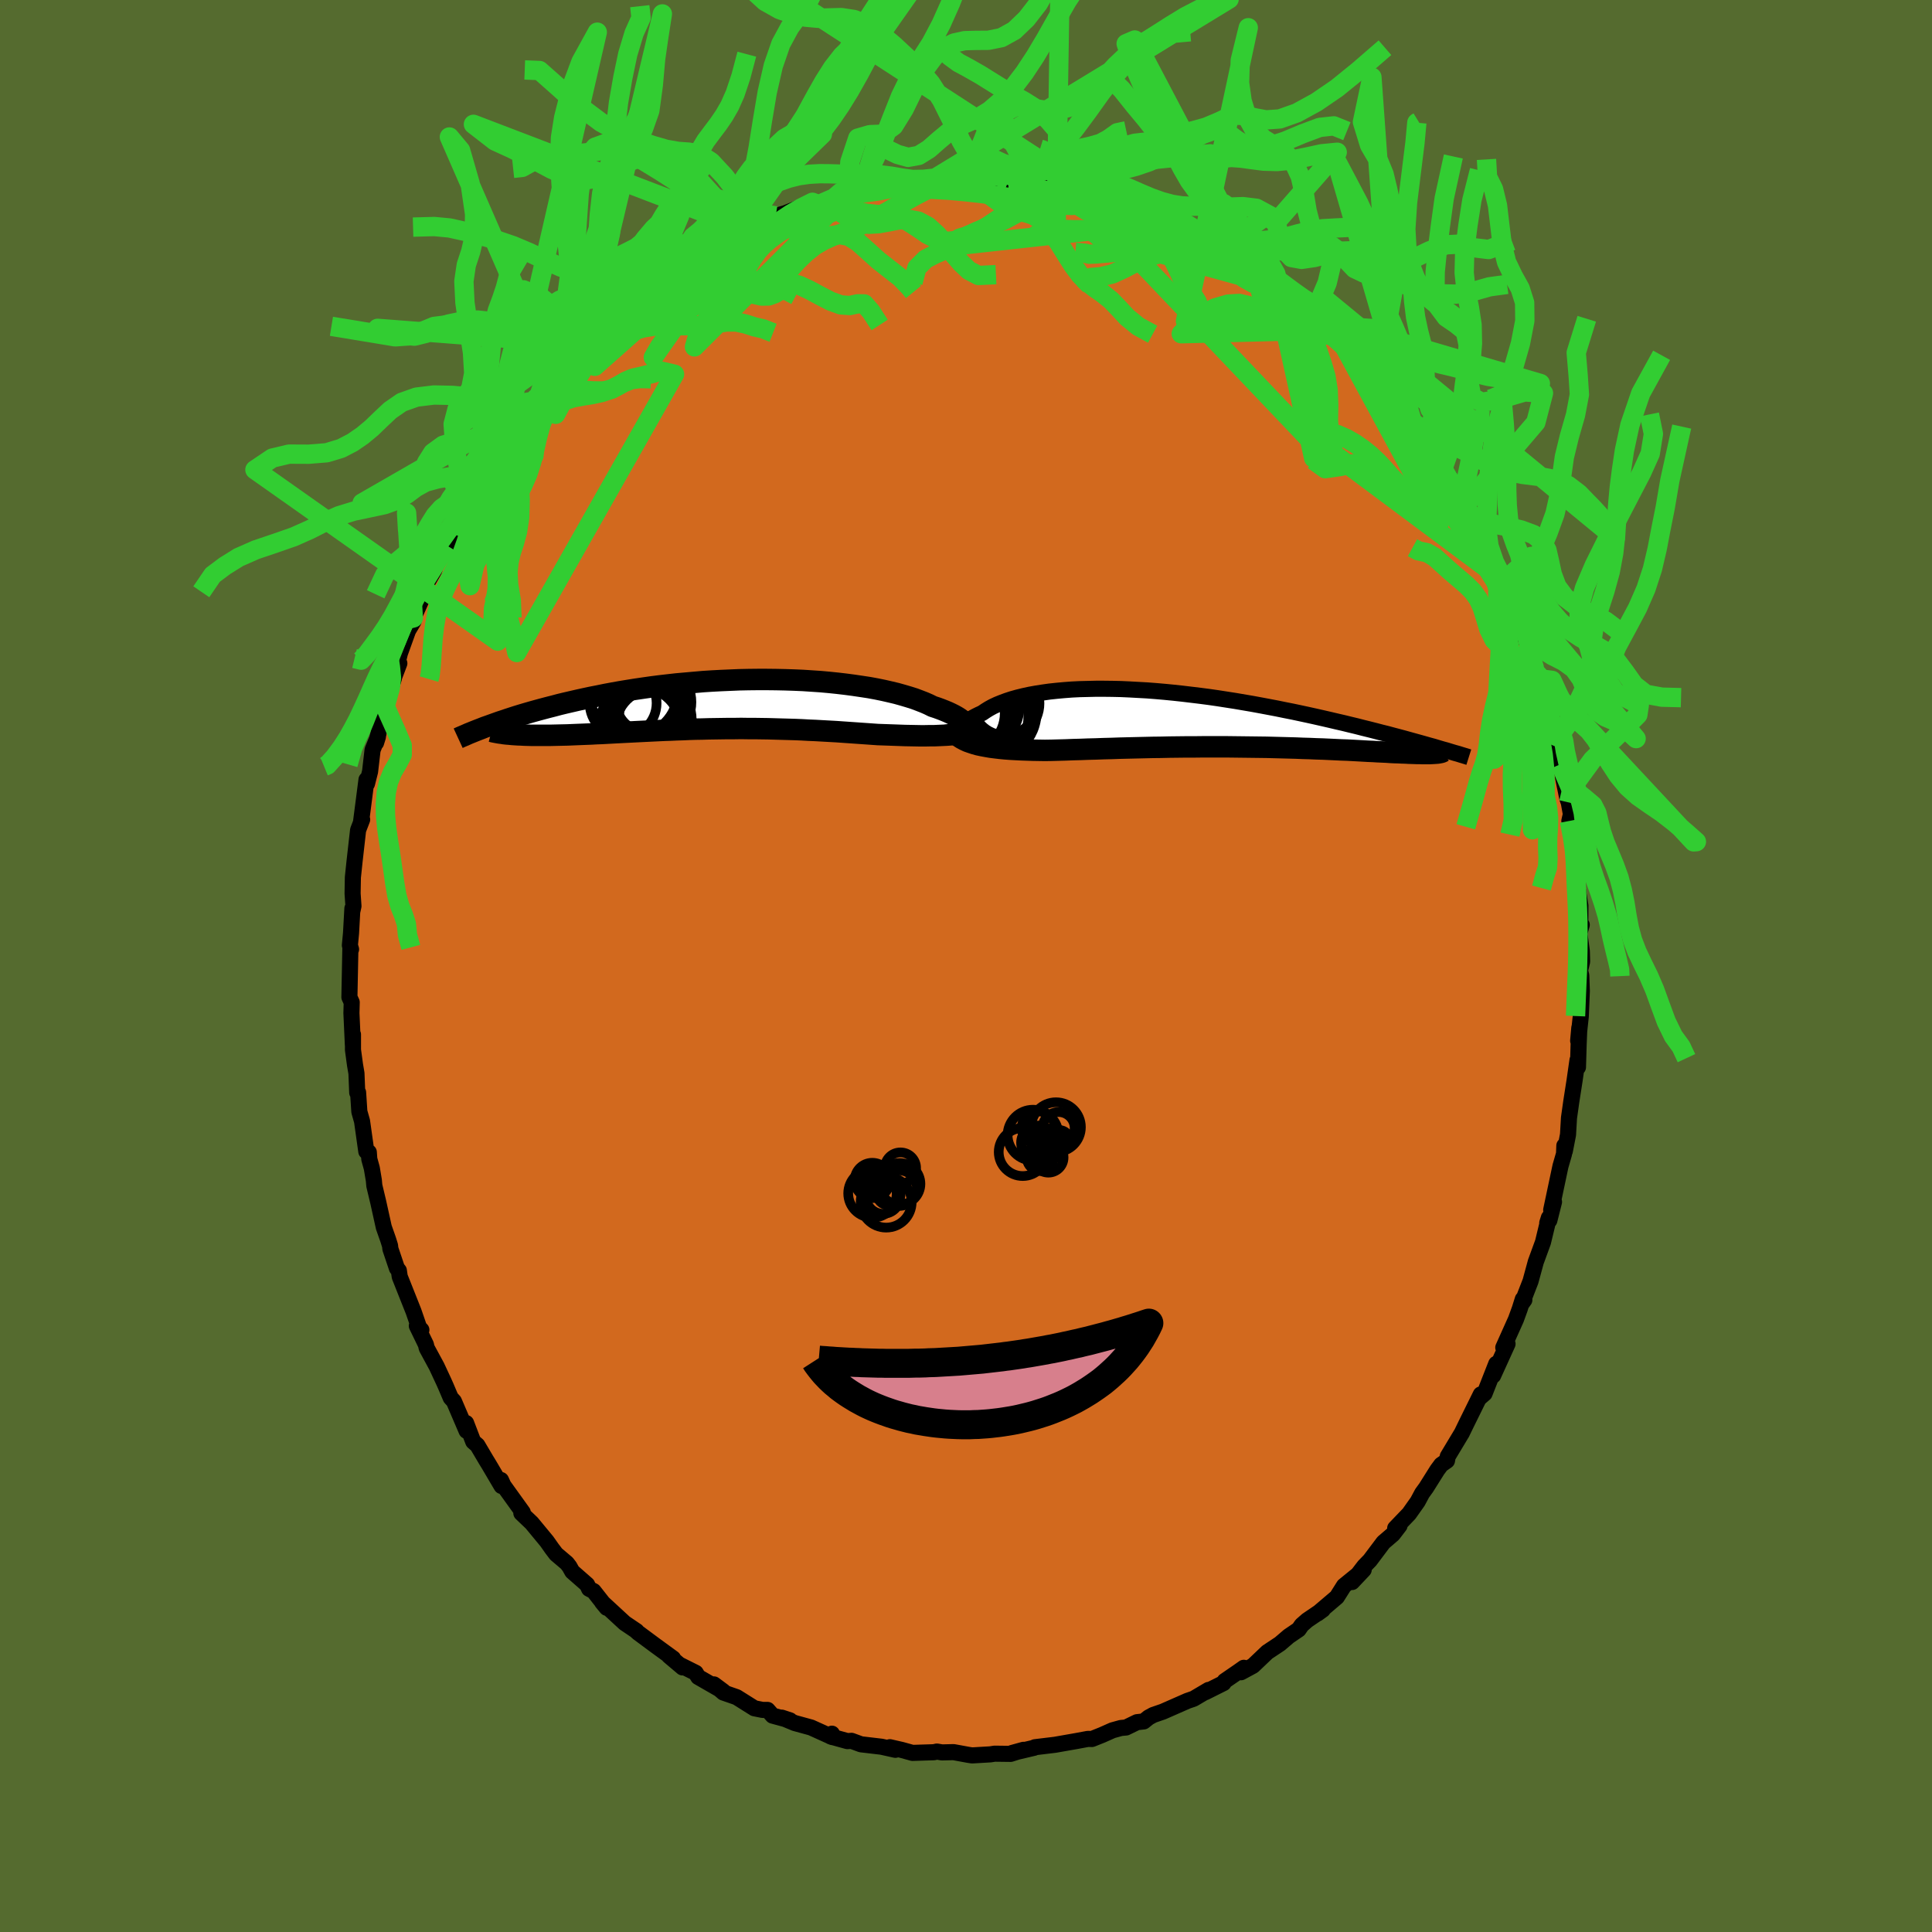 <svg viewBox="-100 -100 200 200" xmlns="http://www.w3.org/2000/svg" width="500" height="500" id="face-svg">
    <defs>
      <clipPath id="leftEyeClipPath">
        <polyline points="24.61,2.33 24.6,2.22 24.56,2.1 24.48,1.97 24.37,1.84 24.23,1.7 24.05,1.56 23.85,1.42 23.61,1.27 23.34,1.12 23.04,0.97 22.72,0.82 22.36,0.67 21.98,0.52 21.57,0.37 21.14,0.23 20.72,0.02 20.26,-0.18 19.77,-0.37 19.24,-0.57 18.67,-0.75 18.06,-0.93 17.42,-1.11 16.75,-1.27 16.05,-1.43 15.32,-1.58 14.56,-1.72 13.77,-1.84 12.96,-1.96 12.13,-2.07 11.28,-2.17 10.41,-2.26 9.52,-2.34 8.62,-2.4 7.71,-2.46 6.78,-2.5 5.85,-2.53 4.91,-2.55 3.97,-2.56 3.02,-2.56 2.07,-2.55 1.12,-2.53 0.18,-2.49 -0.76,-2.45 -1.7,-2.4 -2.63,-2.34 -3.54,-2.26 -4.45,-2.18 -5.35,-2.1 -6.24,-2 -7.11,-1.9 -7.97,-1.79 -8.81,-1.67 -9.63,-1.55 -10.44,-1.42 -11.23,-1.29 -12.01,-1.15 -12.76,-1.01 -13.49,-0.86 -14.21,-0.72 -14.91,-0.57 -15.59,-0.42 -16.24,-0.27 -16.89,-0.12 -17.51,0.03 -18.11,0.19 -18.7,0.34 -19.27,0.49 -19.82,0.64 -20.36,0.79 -20.88,0.94 -21.39,1.09 -21.88,1.24 -22.35,1.39 -22.81,1.54 -23.25,1.69 -23.68,1.83 -24.1,1.98 -24.49,2.12 -24.88,2.26 -22.09,3.15 -21.78,3.17 -21.46,3.18 -21.12,3.2 -20.77,3.21 -20.41,3.22 -20.04,3.22 -19.66,3.22 -19.26,3.22 -18.86,3.22 -18.44,3.22 -18.01,3.21 -17.58,3.2 -17.13,3.19 -16.67,3.18 -16.2,3.16 -15.72,3.14 -15.22,3.12 -14.72,3.1 -14.2,3.08 -13.67,3.05 -13.13,3.03 -12.58,3 -12.02,2.97 -11.46,2.94 -10.88,2.91 -10.29,2.88 -9.7,2.85 -9.1,2.82 -8.49,2.79 -7.87,2.76 -7.25,2.73 -6.62,2.7 -5.99,2.68 -5.35,2.65 -4.7,2.63 -4.05,2.6 -3.4,2.58 -2.74,2.57 -2.07,2.55 -1.4,2.54 -0.73,2.53 -0.05,2.52 0.63,2.52 1.31,2.51 2,2.52 2.69,2.52 3.38,2.53 4.08,2.54 4.78,2.56 5.48,2.58 6.19,2.6 6.9,2.62 7.61,2.65 8.32,2.69 9.03,2.72 9.74,2.76 10.46,2.8 11.18,2.84 11.89,2.89 12.61,2.94 13.33,2.99 14.04,3.04 14.75,3.09 15.46,3.14 16.03,3.16 16.6,3.18 17.17,3.2 17.72,3.22 18.27,3.24 18.81,3.25 19.33,3.26 19.84,3.27 20.35,3.27 20.83,3.26 21.3,3.26 21.76,3.24 22.2,3.22 22.61,3.2 23.01,3.17" />
      </clipPath>
      <clipPath id="rightEyeClipPath">
        <polyline points="-24.38,1.79 -24.44,1.65 -24.46,1.51 -24.46,1.36 -24.42,1.2 -24.35,1.05 -24.25,0.88 -24.12,0.72 -23.95,0.55 -23.76,0.39 -23.55,0.22 -23.3,0.06 -23.02,-0.1 -22.72,-0.26 -22.4,-0.42 -22.05,-0.58 -21.71,-0.81 -21.34,-1.04 -20.94,-1.26 -20.49,-1.47 -20.02,-1.66 -19.51,-1.85 -18.96,-2.03 -18.39,-2.19 -17.78,-2.34 -17.14,-2.48 -16.48,-2.6 -15.78,-2.71 -15.07,-2.81 -14.32,-2.89 -13.56,-2.96 -12.77,-3.02 -11.96,-3.06 -11.13,-3.08 -10.29,-3.1 -9.43,-3.1 -8.56,-3.09 -7.68,-3.07 -6.79,-3.03 -5.89,-2.98 -4.98,-2.93 -4.07,-2.86 -3.15,-2.78 -2.23,-2.69 -1.31,-2.59 -0.39,-2.48 0.52,-2.37 1.44,-2.25 2.34,-2.12 3.24,-1.98 4.14,-1.84 5.02,-1.69 5.9,-1.54 6.77,-1.38 7.62,-1.22 8.46,-1.06 9.29,-0.89 10.1,-0.73 10.9,-0.56 11.69,-0.39 12.46,-0.22 13.21,-0.05 13.95,0.12 14.67,0.29 15.37,0.45 16.06,0.62 16.73,0.78 17.39,0.95 18.04,1.11 18.67,1.27 19.28,1.43 19.89,1.58 20.48,1.74 21.05,1.89 21.61,2.04 22.15,2.19 22.69,2.34 23.2,2.48 23.7,2.62 24.19,2.76 24.63,3.59 24.45,3.6 24.25,3.61 24.04,3.61 23.81,3.61 23.56,3.61 23.3,3.6 23.03,3.6 22.73,3.59 22.42,3.58 22.1,3.57 21.76,3.55 21.4,3.54 21.03,3.52 20.63,3.51 20.23,3.49 19.8,3.46 19.36,3.44 18.89,3.42 18.41,3.39 17.91,3.37 17.39,3.34 16.85,3.31 16.29,3.28 15.72,3.25 15.12,3.23 14.5,3.2 13.87,3.17 13.22,3.14 12.55,3.12 11.86,3.09 11.15,3.07 10.43,3.04 9.69,3.02 8.94,3 8.17,2.98 7.39,2.96 6.6,2.95 5.8,2.94 4.98,2.93 4.15,2.92 3.32,2.91 2.48,2.91 1.63,2.91 0.77,2.91 -0.09,2.92 -0.95,2.92 -1.82,2.93 -2.68,2.94 -3.55,2.96 -4.41,2.97 -5.27,2.99 -6.12,3.01 -6.97,3.03 -7.81,3.05 -8.65,3.08 -9.47,3.1 -10.28,3.13 -11.08,3.15 -11.87,3.18 -12.64,3.2 -13.4,3.23 -14.14,3.25 -14.86,3.27 -15.56,3.28 -16.19,3.27 -16.8,3.26 -17.4,3.24 -17.99,3.22 -18.56,3.19 -19.12,3.16 -19.66,3.12 -20.18,3.07 -20.68,3.01 -21.16,2.95 -21.62,2.87 -22.05,2.79 -22.47,2.7 -22.86,2.59 -23.22,2.47" />
      </clipPath>
      <filter id="fuzzy">
        <feTurbulence id="turbulence" baseFrequency="0.05" numOctaves="3" type="noise" result="noise" />
        <feDisplacementMap in="SourceGraphic" in2="noise" scale="2" />
      </filter>
      <linearGradient id="rainbowGradient" x1="0%" y1="0%" x2="100%" y2="0%">
        <stop offset="0%" style="stop-color: [object Object]; stop-opacity: 1" />
        <stop offset="50%" style="stop-color: [object Object]; stop-opacity: 1" />
        <stop offset="100%" style="stop-color: [object Object]; stop-opacity: 1" />
      </linearGradient>
    </defs>
    <rect x="-100" y="-100" width="100%" height="100%" fill="rgb(85, 107, 47)" />
    <polyline id="faceContour" points="63.78,-0.46 63.56,0.48 63.69,0.98 63.75,2.58 63.64,5.23 63.37,7.74 63.49,6.4 63.42,8.11 63.35,10.48 63.3,9.75 63,11.85 62.66,14.03 62.42,15.73 62.32,17.46 61.99,19.16 61.94,18.6 61.91,19.44 61.54,20.72 60.58,25.25 60.87,24.42 60.39,26.33 60.17,26.6 60.34,26.06 59.73,28.59 59.08,30.37 58.99,30.61 58.44,32.63 57.55,34.92 57.8,34.57 57.64,34.49 57.33,35.48 56.93,36.58 55.62,39.5 56.06,39.12 54.57,42.4 54.89,41.18 53.68,44.26 53.19,44.68 53.29,44.35 51.84,47.29 51.31,48.38 51.3,48.39 49.87,50.77 49.79,51.21 49.19,51.63 48.79,52.17 47.64,54 47.22,54.58 46.76,55.44 45.87,56.7 44.43,58.2 44.88,57.93 44.2,58.82 43.21,59.67 41.82,61.52 41.23,62.13 39.97,63.77 41.17,62.5 39.13,64.16 38.39,65.33 36.39,67.03 36.94,66.63 35.32,67.73 34.75,68.23 34.44,68.68 33.41,69.38 32.5,70.16 31.19,71.03 29.71,72.44 28.47,73.11 28.76,72.65 28.15,73.08 26.78,74.02 26.66,74.23 24.76,75.18 25.11,74.94 23.57,75.85 22.93,76.07 20.38,77.19 19.39,77.53 18.91,77.79 18.4,78.2 17.7,78.28 16.57,78.83 16.04,78.88 15.17,79.12 14.09,79.6 13.04,80.02 12.62,80.01 11.38,80.24 9.21,80.62 8.05,80.76 7.14,80.87 7.05,80.93 4.76,81.47 5.95,81.14 4.62,81.56 2.96,81.54 2.52,81.61 0.63,81.72 0.24,81.66 -1.29,81.38 -2.48,81.41 -3.01,81.32 -3.32,81.39 -5.54,81.46 -6.66,81.15 -7.88,80.87 -7.31,81.14 -8.75,80.82 -10.87,80.57 -11.85,80.21 -12.28,80.24 -14.01,79.76 -13.88,79.47 -13.85,79.82 -16.04,78.83 -17.72,78.37 -19.07,77.81 -18.22,78.09 -20.02,77.6 -20.54,77.01 -21.06,77.01 -21.91,76.84 -23.74,75.69 -25.12,75.21 -26.09,74.37 -25.11,75.1 -27.72,73.6 -27.98,73.17 -29.6,72.36 -29.34,72.61 -30.76,71.41 -30.32,71.68 -32.16,70.34 -33.94,69.02 -34.16,68.82 -34.1,68.85 -35.33,68.02 -37.67,65.86 -37.19,66.44 -38.55,64.71 -39.02,64.47 -39.22,64.04 -40.76,62.69 -41.05,62.17 -41.32,61.82 -42.43,60.88 -42.87,60.3 -43.39,59.56 -44.96,57.66 -46.03,56.64 -45.88,56.56 -47.88,53.78 -48.14,53.21 -48.08,53.83 -49.37,51.64 -49.7,51.1 -50.58,49.61 -51.01,49.24 -51.75,47.31 -51.7,48.12 -53.01,45.06 -53.34,44.7 -53.85,43.5 -54.06,43.03 -54.79,41.46 -55.83,39.54 -55.91,39.19 -56.85,37.25 -56.38,37.67 -56.61,37.44 -57.19,35.76 -58.62,32.16 -58.71,31.53 -58.91,31.29 -59.59,29.27 -59.62,28.96 -59.82,28.32 -60.27,27.04 -60.84,24.46 -61.25,22.74 -61.3,22.18 -61.51,20.93 -61.77,19.99 -61.82,19.28 -62.08,19.2 -62.52,16.07 -62.8,15.08 -62.93,13.09 -63.02,13.11 -63.1,11.11 -63.25,10.23 -63.46,8.68 -63.46,7.09 -63.47,8.17 -63.62,4.88 -63.59,3.76 -63.83,3.23 -63.77,0.24 -63.73,-1.81 -63.66,-1.73 -63.78,-2.14 -63.66,-3.42 -63.52,-5.96 -63.51,-5.74 -63.41,-6.2 -63.5,-7.5 -63.47,-9.18 -63.3,-10.8 -62.93,-14.07 -62.51,-15.16 -62.63,-14.88 -62.46,-16.19 -62.06,-19.29 -62.01,-18.87 -61.69,-20.13 -61.43,-22.37 -60.88,-23.72 -61.07,-23.11 -60.85,-23.93 -60.23,-27.09 -60.07,-27.1 -59.22,-29.78 -59.5,-29.12 -58.66,-31.33 -58.84,-31.41 -58.6,-32.38 -57.75,-34.74 -57.19,-35.68 -57.21,-36.03 -55.96,-38.82 -56.09,-39.14 -55.05,-40.95 -54.73,-41.96 -54.7,-41.95 -53.75,-43.53 -53.25,-44.75 -52.5,-46.27 -52.81,-45.86 -51.44,-47.87 -51.64,-47.72 -50.58,-49.55 -50.05,-50.45 -48.64,-52.71 -48.37,-53.26 -47,-54.92 -46.72,-55.42 -47.03,-54.67 -44.96,-57.68 -44.59,-58.23 -44.2,-59.07 -42.59,-60.34 -42.68,-60.68 -41.45,-62.01 -42.13,-60.99 -39.54,-63.88 -39.02,-64.32 -39.72,-63.74 -38.13,-65.15 -37.34,-65.77 -37.28,-66.36 -36.11,-67.27 -34.95,-68.02 -34,-69.04 -32.69,-70.02 -33.16,-69.72 -31.18,-71.1 -31.49,-70.88 -28.69,-72.65 -27.94,-72.99 -28.19,-73.21 -26.54,-74.14 -24.94,-75.27 -25.42,-74.79 -24.04,-75.39 -23.06,-75.71 -22.6,-76.27 -21.47,-76.71 -21.54,-76.69 -20.77,-77.18 -19.7,-77.65 -18.73,-77.92 -17.08,-78.57 -15.89,-79.06 -16.26,-78.65 -13.72,-79.45 -12.58,-79.96 -12.24,-79.92 -11.93,-80.15 -10.81,-80.25 -8.46,-81.01 -7.95,-80.98 -6.28,-80.95 -6.33,-81.25 -4.29,-81.41 -3.18,-81.57 -2.37,-81.55 -0.97,-81.43 -1.43,-81.64 0.89,-81.42 0.19,-81.51 3.52,-81.27 4.43,-81.32 5.11,-81.39 5.6,-81.21 7.31,-80.76 7.52,-80.92 7.67,-80.79 8.82,-80.62 10.59,-80.25 9.8,-80.34 12.27,-80.07 14.47,-79.43 12.46,-79.68 14.57,-79.35 15.18,-79.08 17.55,-78.38 18.72,-78.02 17.52,-78.21 20.95,-76.98 22.5,-76.17 22.9,-76.14 22.56,-76.34 24.2,-75.49 23.12,-76.01 25.41,-74.66 25.74,-74.49 27.06,-73.83 26.95,-73.96 30.07,-71.91 30.11,-71.66 30.81,-71.12 32.07,-70.3 32.14,-70.37 32.31,-70.38 34.39,-68.54 35.97,-67.12 35.46,-67.43 35.91,-67.24 38.11,-65.24 37.64,-65.83 38.89,-64.61 39.86,-63.41 40.61,-62.93 40.99,-62.15 41.9,-61.21 42.06,-61.19 43.64,-59.35 44.21,-58.74 44.46,-58.15 45.4,-57.19 47.2,-54.73 46.38,-55.73 47.56,-53.99 48.76,-52.73 48.33,-52.83 49.35,-51.45 50,-50.71 51.31,-48.07 51.66,-47.68 52.33,-46.45 52.55,-46.14 52.94,-45.16 53.89,-43.49 54.37,-42.23 55.7,-39.85 55.22,-40.32 55,-41.46 56.47,-37.22 57.16,-36.1 56.52,-37.38 57.79,-34.27 58.57,-31.88 58.36,-32.42 58.98,-30.38 59.41,-29.73 59.2,-29.91 59.91,-27.08 60.64,-25.03 60.93,-23.58 60.84,-23.82 61.21,-22.98 60.9,-23.86 61.53,-20.88 62.25,-17.34 62.4,-16.93 62.72,-15.15 62.57,-15.5 62.46,-15.02 62.82,-13.28 63.24,-11.24 63.25,-10.04 63.02,-10.75 63.23,-8.57 63.6,-6.25 63.59,-4.18 63.74,-4.26 63.5,-3.39 63.75,-1.52 63.78,-0.46 63.56,0.48" fill="rgb(210, 105, 30)" stroke="black" stroke-width="1.667" stroke-linejoin="round" filter="url(#fuzzy)" />
    <g transform="translate(23.72 -25.6)">
      <polyline id="rightCountour" points="-24.38,1.79 -24.44,1.65 -24.46,1.51 -24.46,1.36 -24.42,1.2 -24.35,1.05 -24.25,0.88 -24.12,0.72 -23.95,0.55 -23.76,0.39 -23.55,0.22 -23.3,0.06 -23.02,-0.1 -22.72,-0.26 -22.4,-0.42 -22.05,-0.58 -21.71,-0.81 -21.34,-1.04 -20.94,-1.26 -20.49,-1.47 -20.02,-1.66 -19.51,-1.85 -18.96,-2.03 -18.39,-2.19 -17.78,-2.34 -17.14,-2.48 -16.48,-2.6 -15.78,-2.71 -15.07,-2.81 -14.32,-2.89 -13.56,-2.96 -12.77,-3.02 -11.96,-3.06 -11.13,-3.08 -10.29,-3.1 -9.43,-3.1 -8.56,-3.09 -7.68,-3.07 -6.79,-3.03 -5.89,-2.98 -4.98,-2.93 -4.07,-2.86 -3.15,-2.78 -2.23,-2.69 -1.31,-2.59 -0.39,-2.48 0.52,-2.37 1.44,-2.25 2.34,-2.12 3.24,-1.98 4.14,-1.84 5.02,-1.69 5.9,-1.54 6.77,-1.38 7.62,-1.22 8.46,-1.06 9.29,-0.89 10.1,-0.73 10.9,-0.56 11.69,-0.39 12.46,-0.22 13.21,-0.05 13.95,0.12 14.67,0.29 15.37,0.45 16.06,0.62 16.73,0.78 17.39,0.95 18.04,1.11 18.67,1.27 19.28,1.43 19.89,1.58 20.48,1.74 21.05,1.89 21.61,2.04 22.15,2.19 22.69,2.34 23.2,2.48 23.7,2.62 24.19,2.76 24.63,3.59 24.45,3.6 24.25,3.61 24.04,3.61 23.81,3.61 23.56,3.61 23.3,3.6 23.03,3.6 22.73,3.59 22.42,3.58 22.1,3.57 21.76,3.55 21.4,3.54 21.03,3.52 20.63,3.51 20.23,3.49 19.8,3.46 19.36,3.44 18.89,3.42 18.41,3.39 17.91,3.37 17.39,3.34 16.85,3.31 16.29,3.28 15.72,3.25 15.12,3.23 14.5,3.2 13.87,3.17 13.22,3.14 12.55,3.12 11.86,3.09 11.15,3.07 10.43,3.04 9.69,3.02 8.94,3 8.17,2.98 7.39,2.96 6.6,2.95 5.8,2.94 4.98,2.93 4.15,2.92 3.32,2.91 2.48,2.91 1.63,2.91 0.77,2.91 -0.09,2.92 -0.95,2.92 -1.82,2.93 -2.68,2.94 -3.55,2.96 -4.41,2.97 -5.27,2.99 -6.12,3.01 -6.97,3.03 -7.81,3.05 -8.65,3.08 -9.47,3.1 -10.28,3.13 -11.08,3.15 -11.87,3.18 -12.64,3.2 -13.4,3.23 -14.14,3.25 -14.86,3.27 -15.56,3.28 -16.19,3.27 -16.8,3.26 -17.4,3.24 -17.99,3.22 -18.56,3.19 -19.12,3.16 -19.66,3.12 -20.18,3.07 -20.68,3.01 -21.16,2.95 -21.62,2.87 -22.05,2.79 -22.47,2.7 -22.86,2.59 -23.22,2.47" fill="white" stroke="white" stroke-width="0" stroke-linejoin="round" filter="url(#fuzzy)" />
    </g>
    <g transform="translate(-24.59 -27.1)">
      <polyline id="leftCountour" points="24.61,2.33 24.6,2.22 24.56,2.1 24.48,1.97 24.37,1.84 24.23,1.7 24.05,1.56 23.85,1.42 23.61,1.27 23.34,1.12 23.04,0.97 22.72,0.82 22.36,0.67 21.98,0.52 21.57,0.37 21.14,0.23 20.72,0.02 20.26,-0.18 19.77,-0.37 19.24,-0.57 18.67,-0.75 18.06,-0.93 17.42,-1.11 16.75,-1.27 16.05,-1.43 15.32,-1.58 14.56,-1.72 13.77,-1.84 12.96,-1.96 12.13,-2.07 11.28,-2.17 10.41,-2.26 9.52,-2.34 8.62,-2.4 7.71,-2.46 6.78,-2.5 5.85,-2.53 4.91,-2.55 3.97,-2.56 3.02,-2.56 2.07,-2.55 1.12,-2.53 0.18,-2.49 -0.76,-2.45 -1.7,-2.4 -2.63,-2.34 -3.54,-2.26 -4.45,-2.18 -5.35,-2.1 -6.24,-2 -7.11,-1.9 -7.97,-1.79 -8.81,-1.67 -9.63,-1.55 -10.44,-1.42 -11.23,-1.29 -12.01,-1.15 -12.76,-1.01 -13.49,-0.86 -14.21,-0.72 -14.91,-0.57 -15.59,-0.42 -16.24,-0.27 -16.89,-0.12 -17.51,0.03 -18.11,0.19 -18.7,0.34 -19.27,0.49 -19.82,0.64 -20.36,0.79 -20.88,0.94 -21.39,1.09 -21.88,1.24 -22.35,1.39 -22.81,1.54 -23.25,1.69 -23.68,1.83 -24.1,1.98 -24.49,2.12 -24.88,2.26 -22.09,3.15 -21.78,3.17 -21.46,3.18 -21.12,3.2 -20.77,3.21 -20.41,3.22 -20.04,3.22 -19.66,3.22 -19.26,3.22 -18.86,3.22 -18.44,3.22 -18.01,3.21 -17.58,3.2 -17.13,3.19 -16.67,3.18 -16.2,3.16 -15.72,3.14 -15.22,3.12 -14.72,3.1 -14.2,3.08 -13.67,3.05 -13.13,3.03 -12.58,3 -12.02,2.97 -11.46,2.94 -10.88,2.91 -10.29,2.88 -9.7,2.85 -9.1,2.82 -8.49,2.79 -7.87,2.76 -7.25,2.73 -6.62,2.7 -5.99,2.68 -5.35,2.65 -4.7,2.63 -4.05,2.6 -3.4,2.58 -2.74,2.57 -2.07,2.55 -1.4,2.54 -0.73,2.53 -0.05,2.52 0.63,2.52 1.31,2.51 2,2.52 2.69,2.52 3.38,2.53 4.08,2.54 4.78,2.56 5.48,2.58 6.19,2.6 6.9,2.62 7.61,2.65 8.32,2.69 9.03,2.72 9.74,2.76 10.46,2.8 11.18,2.84 11.89,2.89 12.61,2.94 13.33,2.99 14.04,3.04 14.75,3.09 15.46,3.14 16.03,3.16 16.6,3.18 17.17,3.2 17.72,3.22 18.27,3.24 18.81,3.25 19.33,3.26 19.84,3.27 20.35,3.27 20.83,3.26 21.3,3.26 21.76,3.24 22.2,3.22 22.61,3.2 23.01,3.17" fill="white" stroke="white" stroke-width="0" stroke-linejoin="round" filter="url(#fuzzy)" />
    </g>
    <g transform="translate(23.72 -25.6)">
      <polyline id="rightUpper" points="-21.91,2.55 -22.32,2.54 -22.69,2.52 -23.02,2.48 -23.32,2.42 -23.59,2.34 -23.81,2.26 -24.01,2.16 -24.17,2.04 -24.29,1.92 -24.38,1.79 -24.44,1.65 -24.46,1.51 -24.46,1.36 -24.42,1.2 -24.35,1.05 -24.25,0.88 -24.12,0.72 -23.95,0.55 -23.76,0.39 -23.55,0.22 -23.3,0.06 -23.02,-0.1 -22.72,-0.26 -22.4,-0.42 -22.05,-0.58 -21.71,-0.81 -21.34,-1.04 -20.94,-1.26 -20.49,-1.47 -20.02,-1.66 -19.51,-1.85 -18.96,-2.03 -18.39,-2.19 -17.78,-2.34 -17.14,-2.48 -16.48,-2.6 -15.78,-2.71 -15.07,-2.81 -14.32,-2.89 -13.56,-2.96 -12.77,-3.02 -11.96,-3.06 -11.13,-3.08 -10.29,-3.1 -9.43,-3.1 -8.56,-3.09 -7.68,-3.07 -6.79,-3.03 -5.89,-2.98 -4.98,-2.93 -4.07,-2.86 -3.15,-2.78 -2.23,-2.69 -1.31,-2.59 -0.39,-2.48 0.52,-2.37 1.44,-2.25 2.34,-2.12 3.24,-1.98 4.14,-1.84 5.02,-1.69 5.9,-1.54 6.77,-1.38 7.62,-1.22 8.46,-1.06 9.29,-0.89 10.1,-0.73 10.9,-0.56 11.69,-0.39 12.46,-0.22 13.21,-0.05 13.95,0.12 14.67,0.29 15.37,0.45 16.06,0.62 16.73,0.78 17.39,0.95 18.04,1.11 18.67,1.27 19.28,1.43 19.89,1.58 20.48,1.74 21.05,1.89 21.61,2.04 22.15,2.19 22.69,2.34 23.2,2.48 23.7,2.62 24.19,2.76 24.67,2.89 25.13,3.03 25.57,3.16 26.01,3.28 26.43,3.41 26.83,3.53 27.23,3.64 27.61,3.76 27.98,3.87 28.33,3.98" fill="none" stroke="black" stroke-width="1.667" stroke-linejoin="round" filter="url(#fuzzy)" />
      <polyline id="rightLower" points="-25.3,0.49 -25.24,0.77 -25.14,1.03 -25.01,1.27 -24.84,1.49 -24.65,1.69 -24.42,1.88 -24.16,2.05 -23.88,2.2 -23.56,2.35 -23.22,2.47 -22.86,2.59 -22.47,2.7 -22.05,2.79 -21.62,2.87 -21.16,2.95 -20.68,3.01 -20.18,3.07 -19.66,3.12 -19.12,3.16 -18.56,3.19 -17.99,3.22 -17.4,3.24 -16.8,3.26 -16.19,3.27 -15.56,3.28 -14.86,3.27 -14.14,3.25 -13.4,3.23 -12.64,3.2 -11.87,3.18 -11.08,3.15 -10.28,3.13 -9.47,3.1 -8.65,3.08 -7.81,3.05 -6.97,3.03 -6.12,3.01 -5.27,2.99 -4.41,2.97 -3.55,2.96 -2.68,2.94 -1.82,2.93 -0.95,2.92 -0.09,2.92 0.77,2.91 1.63,2.91 2.48,2.91 3.32,2.91 4.15,2.92 4.98,2.93 5.8,2.94 6.6,2.95 7.39,2.96 8.17,2.98 8.94,3 9.69,3.02 10.43,3.04 11.15,3.07 11.86,3.09 12.55,3.12 13.22,3.14 13.87,3.17 14.5,3.2 15.12,3.23 15.72,3.25 16.29,3.28 16.85,3.31 17.39,3.34 17.91,3.37 18.41,3.39 18.89,3.42 19.36,3.44 19.8,3.46 20.23,3.49 20.63,3.51 21.03,3.52 21.4,3.54 21.76,3.55 22.1,3.57 22.42,3.58 22.73,3.59 23.03,3.6 23.3,3.6 23.56,3.61 23.81,3.61 24.04,3.61 24.25,3.61 24.45,3.6 24.63,3.59 24.8,3.58 24.95,3.57 25.09,3.56 25.21,3.54 25.32,3.52 25.42,3.5 25.5,3.48 25.57,3.45 25.63,3.42 25.68,3.39" fill="none" stroke="black" stroke-width="2.222" stroke-linejoin="round" filter="url(#fuzzy)" />
      <circle r="3.658" cx="-22.075" cy="-1.039" stroke="black" fill="none" stroke-width="1.0" filter="url(#fuzzy)" clip-path="url(#rightEyeClipPath)" /><circle r="4.572" cx="-22.745" cy="-1.289" stroke="black" fill="none" stroke-width="1.0" filter="url(#fuzzy)" clip-path="url(#rightEyeClipPath)" /><circle r="4.076" cx="-23.785" cy="-0.564" stroke="black" fill="none" stroke-width="1.0" filter="url(#fuzzy)" clip-path="url(#rightEyeClipPath)" /><circle r="4.492" cx="-21.135" cy="-1.569" stroke="black" fill="none" stroke-width="1.0" filter="url(#fuzzy)" clip-path="url(#rightEyeClipPath)" /><circle r="3.742" cx="-19.855" cy="-1.594" stroke="black" fill="none" stroke-width="1.0" filter="url(#fuzzy)" clip-path="url(#rightEyeClipPath)" /><circle r="3.336" cx="-19.705" cy="-1.634" stroke="black" fill="none" stroke-width="1.0" filter="url(#fuzzy)" clip-path="url(#rightEyeClipPath)" /><circle r="4.29" cx="-21.555" cy="-0.239" stroke="black" fill="none" stroke-width="1.0" filter="url(#fuzzy)" clip-path="url(#rightEyeClipPath)" /><circle r="4.076" cx="-22.785" cy="-0.369" stroke="black" fill="none" stroke-width="1.0" filter="url(#fuzzy)" clip-path="url(#rightEyeClipPath)" /><circle r="4.976" cx="-21.38" cy="-0.704" stroke="black" fill="none" stroke-width="1.0" filter="url(#fuzzy)" clip-path="url(#rightEyeClipPath)" /><circle r="3.942" cx="-22.9" cy="1.381" stroke="black" fill="none" stroke-width="1.0" filter="url(#fuzzy)" clip-path="url(#rightEyeClipPath)" />
      </g>
    <g transform="translate(-24.59 -27.1)">
      <polyline id="leftUpper" points="22.74,2.93 23.09,2.92 23.41,2.91 23.69,2.88 23.93,2.83 24.13,2.78 24.3,2.71 24.43,2.63 24.53,2.54 24.59,2.44 24.61,2.33 24.6,2.22 24.56,2.1 24.48,1.97 24.37,1.84 24.23,1.7 24.05,1.56 23.85,1.42 23.61,1.27 23.34,1.12 23.04,0.97 22.72,0.82 22.36,0.67 21.98,0.52 21.57,0.37 21.14,0.23 20.72,0.02 20.26,-0.18 19.77,-0.37 19.24,-0.57 18.67,-0.75 18.06,-0.93 17.42,-1.11 16.75,-1.27 16.05,-1.43 15.32,-1.58 14.56,-1.72 13.77,-1.84 12.96,-1.96 12.13,-2.07 11.28,-2.17 10.41,-2.26 9.52,-2.34 8.62,-2.4 7.71,-2.46 6.78,-2.5 5.85,-2.53 4.91,-2.55 3.97,-2.56 3.02,-2.56 2.07,-2.55 1.12,-2.53 0.18,-2.49 -0.76,-2.45 -1.7,-2.4 -2.63,-2.34 -3.54,-2.26 -4.45,-2.18 -5.35,-2.1 -6.24,-2 -7.11,-1.9 -7.97,-1.79 -8.81,-1.67 -9.63,-1.55 -10.44,-1.42 -11.23,-1.29 -12.01,-1.15 -12.76,-1.01 -13.49,-0.86 -14.21,-0.72 -14.91,-0.57 -15.59,-0.42 -16.24,-0.27 -16.89,-0.12 -17.51,0.03 -18.11,0.19 -18.7,0.34 -19.27,0.49 -19.82,0.64 -20.36,0.79 -20.88,0.94 -21.39,1.09 -21.88,1.24 -22.35,1.39 -22.81,1.54 -23.25,1.69 -23.68,1.83 -24.1,1.98 -24.49,2.12 -24.88,2.26 -25.25,2.39 -25.6,2.53 -25.94,2.66 -26.27,2.79 -26.59,2.92 -26.89,3.04 -27.18,3.17 -27.46,3.29 -27.72,3.4 -27.98,3.52" fill="none" stroke="black" stroke-width="2.222" stroke-linejoin="round" filter="url(#fuzzy)" />
      <polyline id="leftLower" points="25.45,2.32 25.36,2.45 25.23,2.58 25.06,2.69 24.86,2.79 24.62,2.88 24.36,2.95 24.06,3.02 23.74,3.08 23.39,3.13 23.01,3.17 22.61,3.2 22.2,3.22 21.76,3.24 21.3,3.26 20.83,3.26 20.35,3.27 19.84,3.27 19.33,3.26 18.81,3.25 18.27,3.24 17.72,3.22 17.17,3.2 16.6,3.18 16.03,3.16 15.46,3.14 14.75,3.09 14.04,3.04 13.33,2.99 12.61,2.94 11.89,2.89 11.18,2.84 10.46,2.8 9.74,2.76 9.03,2.72 8.32,2.69 7.61,2.65 6.9,2.62 6.19,2.6 5.48,2.58 4.78,2.56 4.08,2.54 3.38,2.53 2.69,2.52 2,2.52 1.31,2.51 0.63,2.52 -0.05,2.52 -0.73,2.53 -1.4,2.54 -2.07,2.55 -2.74,2.57 -3.4,2.58 -4.05,2.6 -4.7,2.63 -5.35,2.65 -5.99,2.68 -6.62,2.7 -7.25,2.73 -7.87,2.76 -8.49,2.79 -9.1,2.82 -9.7,2.85 -10.29,2.88 -10.88,2.91 -11.46,2.94 -12.02,2.97 -12.58,3 -13.13,3.03 -13.67,3.05 -14.2,3.08 -14.72,3.1 -15.22,3.12 -15.72,3.14 -16.2,3.16 -16.67,3.18 -17.13,3.19 -17.58,3.2 -18.01,3.21 -18.44,3.22 -18.86,3.22 -19.26,3.22 -19.66,3.22 -20.04,3.22 -20.41,3.22 -20.77,3.21 -21.12,3.2 -21.46,3.18 -21.78,3.17 -22.09,3.15 -22.39,3.13 -22.68,3.1 -22.95,3.08 -23.22,3.05 -23.46,3.01 -23.7,2.98 -23.93,2.94 -24.14,2.9 -24.34,2.86 -24.53,2.81" fill="none" stroke="black" stroke-width="2.222" stroke-linejoin="round" filter="url(#fuzzy)" />
      <circle r="4.154" cx="-8.733" cy="2.409" stroke="black" fill="none" stroke-width="1.0" filter="url(#fuzzy)" clip-path="url(#leftEyeClipPath)" /><circle r="4.306" cx="-9.198" cy="2.534" stroke="black" fill="none" stroke-width="1.0" filter="url(#fuzzy)" clip-path="url(#leftEyeClipPath)" /><circle r="4.612" cx="-9.848" cy="-1.351" stroke="black" fill="none" stroke-width="1.0" filter="url(#fuzzy)" clip-path="url(#leftEyeClipPath)" /><circle r="4.21" cx="-8.278" cy="-0.601" stroke="black" fill="none" stroke-width="1.0" filter="url(#fuzzy)" clip-path="url(#leftEyeClipPath)" /><circle r="4.092" cx="-7.928" cy="-0.216" stroke="black" fill="none" stroke-width="1.0" filter="url(#fuzzy)" clip-path="url(#leftEyeClipPath)" /><circle r="3.714" cx="-7.628" cy="1.429" stroke="black" fill="none" stroke-width="1.0" filter="url(#fuzzy)" clip-path="url(#leftEyeClipPath)" /><circle r="3.098" cx="-8.528" cy="-0.236" stroke="black" fill="none" stroke-width="1.0" filter="url(#fuzzy)" clip-path="url(#leftEyeClipPath)" /><circle r="3.464" cx="-10.903" cy="-0.111" stroke="black" fill="none" stroke-width="1.0" filter="url(#fuzzy)" clip-path="url(#leftEyeClipPath)" /><circle r="4.334" cx="-8.138" cy="1.599" stroke="black" fill="none" stroke-width="1.0" filter="url(#fuzzy)" clip-path="url(#leftEyeClipPath)" /><circle r="3.986" cx="-7.703" cy="2.389" stroke="black" fill="none" stroke-width="1.0" filter="url(#fuzzy)" clip-path="url(#leftEyeClipPath)" />
    </g>
    <g id="hairs">
      <polyline points="0.89,-81.42 1.34,-83.91 2.61,-83.66 3.81,-83.1 4.84,-82.76 5.74,-82.69 6.57,-82.82 7.36,-83.05 8.15,-83.33 8.98,-83.65 9.89,-84 10.88,-84.35 11.92,-84.65 12.97,-84.89 13.92,-85.16 14.77,-85.62 15.66,-86.26 16.59,-86.46" fill="none" stroke="rgb(50, 205, 50)" stroke-width="2" stroke-linejoin="round" filter="url(#fuzzy)" /><polyline points="19.32,-65.4 17.83,-66.21 16.67,-67.16 15.81,-68.09 15,-68.93 14.16,-69.6 13.33,-70.18 12.55,-70.78 11.81,-71.54 11.1,-72.49 10.4,-73.59 9.69,-74.73 8.99,-75.79 8.3,-76.68 7.61,-77.33 6.91,-77.74 6.18,-77.97 5.4,-78.14 4.53,-78.43 3.56,-78.98 2.46,-79.78 1.27,-80.68 0.08,-81.36 -1.43,-81.64" fill="none" stroke="rgb(50, 205, 50)" stroke-width="2" stroke-linejoin="round" filter="url(#fuzzy)" /><polyline points="-1.43,-81.64 0.1,-82.62 1.41,-84.68 2.79,-86.9 4.07,-88.41 5.18,-89 6.14,-88.98 7.02,-88.78 7.86,-88.64 8.71,-88.58 9.62,-88.63 10.61,-88.87 11.72,-89.46 12.93,-90.47 14.2,-91.8 15.49,-93.2 16.78,-94.42 18.14,-95.43 19.64,-96.37 21.21,-97.37 22.7,-98.28 24.24,-99.08 27.24,-100.1 -3.18,-81.57 -4.39,-81.44 -5.55,-81.42 -6.63,-81.57 -7.72,-81.76 -8.86,-81.9 -9.99,-81.95 -11.07,-81.95 -12.1,-81.95 -13.09,-81.98 -14.1,-82.01 -15.15,-82.02 -16.22,-81.96 -17.3,-81.81 -18.38,-81.54 -19.47,-81.16 -20.55,-80.69 -21.55,-80.24 -22.46,-79.98" fill="none" stroke="rgb(50, 205, 50)" stroke-width="2" stroke-linejoin="round" filter="url(#fuzzy)" /><polyline points="62.46,-15.02 62.78,-13.38 62.98,-11.98 63.07,-10.84 63.12,-9.73 63.17,-8.51 63.24,-7.2 63.3,-5.9 63.34,-4.68 63.35,-3.55 63.35,-2.48 63.34,-1.44 63.32,-0.41 63.29,0.61 63.24,1.71 63.18,3.13 63.1,5.18" fill="none" stroke="rgb(50, 205, 50)" stroke-width="2" stroke-linejoin="round" filter="url(#fuzzy)" /><polyline points="-10.81,-80.25 -9.49,-84.52 -8.25,-84.58 -7.1,-84.02 -5.99,-83.71 -4.9,-83.91 -3.84,-84.57 -2.84,-85.45 -1.87,-86.26 -0.88,-86.86 0.15,-87.31 1.26,-87.81 2.44,-88.54 3.66,-89.59 4.87,-90.92 6.05,-92.47 7.17,-94.17 8.27,-96.02 9.36,-97.96 10.48,-99.91 11.67,-101.7 12.97,-103.23 14.5,-104.49 16.51,-105.39 19.12,-104.91" fill="none" stroke="rgb(50, 205, 50)" stroke-width="2" stroke-linejoin="round" filter="url(#fuzzy)" /><polyline points="-27,-68.37 -26.57,-68.9 -26.11,-69.74 -25.46,-70.57 -24.75,-71.26 -24.04,-71.85 -23.37,-72.44 -22.74,-73.06 -22.14,-73.7 -21.54,-74.31 -20.92,-74.88 -20.24,-75.4 -19.48,-75.87 -18.63,-76.32 -17.71,-76.73 -16.73,-77.08 -15.73,-77.39 -14.72,-77.69 -13.74,-78.07 -12.87,-78.6 -12.18,-79.28 -11.6,-79.95 -10.81,-80.25" fill="none" stroke="rgb(50, 205, 50)" stroke-width="2" stroke-linejoin="round" filter="url(#fuzzy)" /><polyline points="-11.93,-80.15 -10.55,-80.03 -9.17,-80.22 -7.98,-80.45 -6.89,-80.56 -5.84,-80.56 -4.79,-80.5 -3.78,-80.42 -2.8,-80.36 -1.86,-80.31 -0.93,-80.23 0.02,-80.14 1.02,-80.03 2.05,-79.91 3.1,-79.78 4.11,-79.61 5.05,-79.39 5.89,-79.11 6.64,-78.77 7.33,-78.36 8,-77.88 8.7,-77.35 9.34,-76.85 9.33,-76.49 9.8,-105.38 8.75,-101.87 7.5,-99.65 6.27,-98.06 5,-96.84 3.66,-96.1 2.31,-95.83 1.03,-95.82 -0.14,-95.79 -1.23,-95.55 -2.28,-95.03 -3.31,-94.12 -4.34,-92.73 -5.37,-90.83 -6.4,-88.72 -7.48,-86.97 -8.66,-86.11 -9.95,-86.06 -11.2,-85.7 -12.02,-83.24 -12.24,-79.92 -28.11,-64.09 -27.85,-64.98 -27.16,-66.32 -26.47,-67.49 -25.78,-68.4 -25.07,-69.15 -24.37,-69.86 -23.73,-70.63 -23.15,-71.49 -22.61,-72.39 -22.09,-73.25 -21.54,-74.01 -20.96,-74.65 -20.32,-75.2 -19.59,-75.74 -18.79,-76.33 -17.92,-77.01 -17.02,-77.71 -16.09,-78.34 -15.09,-78.88 -13.9,-79.4 -12.58,-79.96 -13.72,-79.45 -12.95,-80.11 -12.31,-80.4 -11.57,-80.84 -10.66,-81.68 -9.67,-83.11 -8.68,-85.17 -7.74,-87.61 -6.78,-90.03 -5.77,-92.1 -4.7,-93.84 -3.6,-95.56 -2.57,-97.51 -1.61,-99.66 -0.71,-101.94 0.11,-104.83 0.26,-109.41 -32.37,-63 -31.7,-64.16 -31.08,-65 -30.5,-65.85 -29.86,-66.73 -29.12,-67.64 -28.33,-68.58 -27.55,-69.51 -26.79,-70.42 -26.06,-71.26 -25.33,-72 -24.61,-72.65 -23.9,-73.25 -23.23,-73.85 -22.6,-74.44 -21.98,-75 -21.36,-75.49 -20.71,-75.9 -19.97,-76.27 -19.1,-76.62 -18.06,-76.99 -16.9,-77.58 -15.89,-79.06" fill="none" stroke="rgb(50, 205, 50)" stroke-width="2" stroke-linejoin="round" filter="url(#fuzzy)" /><polyline points="-15.89,-79.06 -17.07,-78.47 -18.2,-77.82 -19.18,-77.16 -20,-76.58 -20.7,-76.14 -21.34,-75.75 -21.94,-75.32 -22.54,-74.79 -23.15,-74.18 -23.78,-73.57 -24.44,-72.99 -25.14,-72.39 -25.92,-71.69 -26.66,-70.9 -26.87,-70.21 -15.89,-79.06 -15.39,-78.75 -14.27,-78.74 -13.21,-78.7 -12.27,-78.48 -11.33,-78.17 -10.34,-77.92 -9.28,-77.81 -8.21,-77.74 -7.14,-77.55 -6.1,-77.12 -5.05,-76.45 -4,-75.73 -2.95,-75.2 -1.95,-75.02 -0.89,-75.11" fill="none" stroke="rgb(50, 205, 50)" stroke-width="2" stroke-linejoin="round" filter="url(#fuzzy)" /><polyline points="-15.89,-79.06 -15.38,-78.8 -14.22,-78.58 -13.09,-78.08 -12.06,-77.45 -11.07,-76.97 -10.06,-76.78 -9.03,-76.84 -7.99,-77.03 -6.96,-77.23 -5.94,-77.3 -4.93,-77.11 -3.94,-76.58 -2.98,-75.71 -2.07,-74.66 -1.25,-73.63 -0.48,-72.74 0.3,-72 1.29,-71.48 3.1,-71.57" fill="none" stroke="rgb(50, 205, 50)" stroke-width="2" stroke-linejoin="round" filter="url(#fuzzy)" /><polyline points="-19.7,-77.65 -20.73,-77.82 -21.43,-77.65 -22.16,-77.76 -23.06,-78.2 -24.06,-78.76 -25.09,-79.23 -26.15,-79.56 -27.27,-79.89 -28.55,-80.42 -30.04,-81.25 -31.69,-82.31 -33.41,-83.36 -35.08,-84.12 -36.59,-84.44 -37.95,-84.38 -39.24,-84.19 -40.56,-84.06 -41.97,-84 -43.42,-83.81 -44.78,-83.32 -45.95,-82.67 -46.88,-82.57" fill="none" stroke="rgb(50, 205, 50)" stroke-width="2" stroke-linejoin="round" filter="url(#fuzzy)" /><polyline points="-21.54,-76.69 -20.54,-76.45 -19.53,-76.6 -18.39,-76.42 -17.19,-75.97 -16.04,-75.57 -14.97,-75.46 -13.99,-75.6 -13.05,-75.71 -12.13,-75.53 -11.18,-74.93 -10.16,-74.02 -9.05,-73.02 -7.9,-72.12 -6.8,-71.26 -5.88,-70.31 -5.44,-69.77" fill="none" stroke="rgb(50, 205, 50)" stroke-width="2" stroke-linejoin="round" filter="url(#fuzzy)" /><polyline points="-21.54,-76.69 -22.23,-77.97 -23.5,-79.79 -24.98,-81.73 -26.39,-83.25 -27.6,-84.03 -28.69,-84.25 -29.81,-84.33 -31.06,-84.55 -32.47,-84.96 -34.03,-85.5 -35.78,-86.22 -37.78,-87.33 -40,-88.99 -42.22,-90.99 -44.15,-92.7 -45.68,-92.76" fill="none" stroke="rgb(50, 205, 50)" stroke-width="2" stroke-linejoin="round" filter="url(#fuzzy)" /><polyline points="-21.54,-76.69 -21.9,-76.83 -22.59,-76.73 -23.57,-77.1 -24.86,-78.25 -26.39,-79.97 -28.02,-81.76 -29.6,-83.16 -31.05,-83.93 -32.35,-84.08 -33.56,-83.81 -34.73,-83.31 -35.86,-82.72 -36.97,-82.11 -38.1,-81.6 -39.37,-81.36 -40.96,-81.64 -42.9,-82.48 -45.04,-83.62 -47.03,-84.61 -48.76,-85.4 -50.99,-87.13 -22.6,-76.27 -23.21,-75.77 -23.97,-75.34 -24.72,-74.92 -25.49,-74.43 -26.27,-73.83 -27.09,-73.16 -27.94,-72.45 -28.81,-71.69 -29.68,-70.91 -30.54,-70.13 -31.37,-69.36 -32.18,-68.63 -32.99,-67.92 -33.81,-67.23 -34.65,-66.53 -35.47,-65.81 -36.23,-65.07 -36.93,-64.31 -37.53,-63.58 -38.02,-62.96 -38.29,-62.52 -38.42,-62.08 -23.06,-75.71 -22.76,-77.18 -22.48,-78.71 -22.01,-79.61 -21.3,-80.13 -20.43,-80.64 -19.51,-81.38 -18.58,-82.35 -17.64,-83.41 -16.7,-84.44 -15.76,-85.45 -14.83,-86.52 -13.92,-87.72 -12.99,-89.08 -12.04,-90.62 -11.04,-92.39 -9.98,-94.39 -8.9,-96.55 -7.78,-98.72 -6.61,-100.69 -5.38,-102.37 -4.12,-103.87 -2.94,-105.55 -2.05,-107.64 -1.92,-109.29" fill="none" stroke="rgb(50, 205, 50)" stroke-width="2" stroke-linejoin="round" filter="url(#fuzzy)" /><polyline points="-24.94,-75.27 -25.03,-75.8 -24.59,-76.77 -24.08,-77.95 -23.5,-78.87 -22.86,-79.42 -22.15,-79.84 -21.4,-80.37 -20.61,-81.19 -19.81,-82.32 -18.99,-83.71 -18.15,-85.25 -17.3,-86.84 -16.44,-88.44 -15.58,-90.02 -14.71,-91.56 -13.81,-92.98 -12.83,-94.24 -11.72,-95.31 -10.5,-96.37 -9.28,-97.67 -8.15,-99.49 -7.08,-101.91 -5.54,-105.17 -24.94,-75.27 -25.26,-76.45 -24.7,-77 -24.03,-77.68 -23.43,-78.54 -22.89,-79.51 -22.41,-80.72 -21.95,-82.4 -21.52,-84.68 -21.08,-87.46 -20.58,-90.43 -19.95,-93.19 -19.17,-95.45 -18.24,-97.17 -17.23,-98.55 -16.27,-99.95 -15.42,-101.6 -14.59,-103.63 -13.43,-106.01 -11.35,-108.66" fill="none" stroke="rgb(50, 205, 50)" stroke-width="2" stroke-linejoin="round" filter="url(#fuzzy)" /><polyline points="-26.54,-74.14 -27.58,-73.47 -28.34,-72.92 -29.23,-72.31 -30.22,-71.67 -31.17,-71.03 -32.06,-70.42 -32.88,-69.81 -33.69,-69.18 -34.52,-68.5 -35.37,-67.78 -36.21,-67.04 -37,-66.31 -37.73,-65.59 -38.43,-64.9 -39.02,-64.34 -39.02,-64.32" fill="none" stroke="rgb(50, 205, 50)" stroke-width="2" stroke-linejoin="round" filter="url(#fuzzy)" /><polyline points="-28.19,-73.21 -26.43,-73.06 -25.33,-73.27 -24.28,-72.81 -23.16,-71.86 -22.08,-70.93 -21.14,-70.39 -20.37,-70.32 -19.7,-70.54 -19,-70.75 -18.19,-70.74 -17.24,-70.46 -16.19,-69.97 -15.1,-69.38 -14.01,-68.82 -12.97,-68.44 -12.03,-68.37 -11.22,-68.55 -10.53,-68.54 -9.84,-67.75 -8.94,-66.36" fill="none" stroke="rgb(50, 205, 50)" stroke-width="2" stroke-linejoin="round" filter="url(#fuzzy)" /><polyline points="-57.24,-76.49 -55.04,-76.55 -53.46,-76.4 -51.92,-76.06 -50.26,-75.62 -48.56,-75.14 -46.89,-74.57 -45.21,-73.86 -43.54,-73.06 -41.92,-72.34 -40.43,-71.9 -39.13,-71.87 -38,-72.24 -36.99,-72.83 -36.03,-73.42 -35.07,-73.89 -34.13,-74.37 -33.24,-75.09 -32.19,-75.81 -30.39,-75.39 -27.94,-72.99 -27.94,-72.99 -29.1,-72.41 -30.37,-71.7 -31.44,-71.13 -32.38,-70.67 -33.24,-70.22 -34.11,-69.7 -34.98,-69.1 -35.87,-68.42 -36.73,-67.74 -37.55,-67.08 -38.34,-66.5 -39.08,-66 -39.78,-65.59 -40.47,-65.15 -41.41,-64.4 -43.28,-62.65 -28.69,-72.65 -28.32,-73.41 -27.69,-73.89 -26.93,-74.55 -26.2,-75.36 -25.54,-76.23 -24.91,-77.07 -24.28,-77.85 -23.68,-78.65 -23.13,-79.54 -22.6,-80.53 -22.05,-81.56 -21.38,-82.48 -20.52,-83.14 -19.49,-83.54 -18.4,-83.79 -17.39,-84.18 -16.45,-84.94 -14.87,-86.11 -28.69,-72.65 -28.79,-74.67 -28.27,-75.48 -27.48,-76.13 -26.72,-76.9 -26,-77.67 -25.3,-78.37 -24.62,-79.08 -23.99,-79.88 -23.41,-80.78 -22.82,-81.73 -22.17,-82.61 -21.4,-83.39 -20.52,-84.05 -19.54,-84.67 -18.51,-85.34 -17.49,-86.21 -16.51,-87.39 -15.6,-88.89 -14.8,-90.54 -14.12,-92 -13.49,-92.97 -12.62,-93.66" fill="none" stroke="rgb(50, 205, 50)" stroke-width="2" stroke-linejoin="round" filter="url(#fuzzy)" /><polyline points="-31.18,-71.1 -30.78,-71.75 -29.7,-72.43 -28.68,-73.05 -27.79,-73.68 -26.98,-74.39 -26.26,-75.22 -25.61,-76.19 -25.03,-77.23 -24.46,-78.26 -23.89,-79.17 -23.3,-79.95 -22.69,-80.69 -22.05,-81.5 -21.38,-82.5 -20.63,-83.64 -19.77,-84.77 -18.81,-85.67 -17.83,-86.24 -16.81,-86.76 -15.19,-87.98" fill="none" stroke="rgb(50, 205, 50)" stroke-width="2" stroke-linejoin="round" filter="url(#fuzzy)" /><polyline points="-33.16,-69.72 -33.38,-69.79 -34.21,-69.42 -35.21,-68.87 -36.2,-68.26 -37.16,-67.73 -38.09,-67.28 -38.97,-66.86 -39.77,-66.4 -40.53,-65.86 -41.28,-65.27 -42.05,-64.66 -42.83,-64.03 -43.61,-63.39 -44.38,-62.7 -45.15,-61.94 -45.94,-61.11 -46.76,-60.23 -47.63,-59.39 -48.54,-58.68 -49.45,-58.11 -50.34,-57.58 -51.21,-56.93 -51.96,-56.31 -32.69,-70.02 -32.53,-70.31 -31.82,-71.02 -30.87,-71.76 -29.89,-72.53 -28.97,-73.38 -28.14,-74.27 -27.36,-75.12 -26.6,-75.89 -25.85,-76.58 -25.14,-77.27 -24.47,-78.01 -23.84,-78.76 -23.22,-79.45 -22.57,-79.99 -21.85,-80.4 -21.05,-80.8 -20.17,-81.36 -19.23,-82.17 -18.29,-83.16 -17.54,-84.02 -17.39,-84.14" fill="none" stroke="rgb(50, 205, 50)" stroke-width="2" stroke-linejoin="round" filter="url(#fuzzy)" /><polyline points="62.4,-16.93 62.76,-18.49 64.84,-21.34 67.68,-24.11 69.55,-26.01 69.7,-27.02 68.59,-27.61 67.23,-28.31 66.47,-29.48 66.58,-31.12 67.37,-33.05 68.46,-35.07 69.52,-37.06 70.39,-39.05 71.06,-41.1 71.55,-43.19 71.95,-45.29 72.38,-47.44 72.86,-50.25 74.09,-55.84" fill="none" stroke="rgb(50, 205, 50)" stroke-width="2" stroke-linejoin="round" filter="url(#fuzzy)" /><polyline points="-22.69,-94.39 -23.3,-92.09 -23.9,-90.3 -24.46,-89.04 -25.03,-88.05 -25.63,-87.17 -26.28,-86.31 -26.95,-85.41 -27.59,-84.34 -28.15,-82.97 -28.64,-81.31 -29.11,-79.47 -29.64,-77.68 -30.29,-76.13 -31.08,-74.91 -31.98,-74 -32.94,-73.35 -33.93,-72.86 -34.93,-72.46 -35.91,-71.94 -36.73,-71 -37.23,-69.37 -37.38,-67.31 -37.34,-65.77 -37.34,-65.77 -36.88,-66.35 -35.91,-66.8 -34.75,-67.06 -33.57,-67.19 -32.43,-67.21 -31.33,-67.23 -30.27,-67.35 -29.27,-67.66 -28.33,-68.18 -27.46,-68.83 -26.62,-69.47 -25.76,-69.93 -24.85,-70.13 -23.91,-70.06 -22.96,-69.83 -22.03,-69.55 -21.17,-69.35 -20.43,-69.36 -19.82,-69.58 -19.29,-69.9 -18.64,-69.96 -17.61,-69.41" fill="none" stroke="rgb(50, 205, 50)" stroke-width="2" stroke-linejoin="round" filter="url(#fuzzy)" /><polyline points="-38.13,-65.15 -39.69,-65.43 -41.79,-67.4 -44.1,-69.3 -45.82,-70 -46.73,-69.45 -47.19,-68.24 -47.71,-67.05 -48.66,-66.34 -50.12,-66.17 -51.87,-66.3 -53.61,-66.39 -55.06,-66.21 -56.21,-65.74 -57.38,-65.25 -59.1,-65.13 -61.8,-65.58 -65.69,-66.22" fill="none" stroke="rgb(50, 205, 50)" stroke-width="2" stroke-linejoin="round" filter="url(#fuzzy)" /><polyline points="-39.72,-63.74 -40.71,-68.59 -40.7,-70.93 -40.56,-72.94 -40.37,-75.09 -40.21,-77.5 -40.04,-79.93 -39.75,-82.1 -39.23,-83.75 -38.38,-84.77 -37.19,-85.2 -35.81,-85.34 -34.46,-85.66 -33.4,-86.65 -32.73,-88.55 -32.37,-91.19 -32.13,-93.89 -31.83,-95.98 -31.43,-98.56 -39.72,-63.74 -41.39,-66.79 -42.4,-66.87 -43.2,-66.03 -44.18,-65.53 -45.56,-65.7 -47.2,-66.23 -48.91,-66.69 -50.56,-66.87 -52.12,-66.76 -53.56,-66.46 -54.81,-66.01 -55.88,-65.5 -57.1,-65.2 -58.9,-65.39 -60.91,-66.01 -39.02,-64.32 -39.63,-62.89 -40.4,-61.6 -41.12,-60.76 -41.78,-60.04 -42.4,-59.25 -42.99,-58.32 -43.53,-57.25 -43.99,-56.05 -44.35,-54.75 -44.65,-53.42 -44.97,-52.13 -45.37,-50.9 -45.88,-49.74 -46.48,-48.62 -47.07,-47.48 -47.57,-46.31 -47.9,-45.09 -48.02,-43.82 -47.99,-42.54 -47.95,-41.3 -48.05,-40.1 -48.37,-38.88 -48.93,-37.53" fill="none" stroke="rgb(50, 205, 50)" stroke-width="2" stroke-linejoin="round" filter="url(#fuzzy)" /><polyline points="-39.54,-63.88 -40.41,-65.98 -40.19,-66.5 -39.53,-66.9 -38.94,-67.78 -38.52,-69.17 -38.14,-70.78 -37.7,-72.39 -37.22,-74 -36.81,-75.83 -36.59,-78.08 -36.52,-80.78 -36.47,-83.72 -36.3,-86.64 -35.97,-89.39 -35.52,-91.98 -35.01,-94.41 -34.36,-96.56 -33.64,-98.16 -33.77,-99.36" fill="none" stroke="rgb(50, 205, 50)" stroke-width="2" stroke-linejoin="round" filter="url(#fuzzy)" /><polyline points="-39.54,-63.88 -39.28,-64.13 -38.94,-64.49 -38.41,-65.09 -37.78,-65.81 -37.07,-66.58 -36.28,-67.35 -35.44,-68.08 -34.58,-68.79 -33.71,-69.46 -32.85,-70.1 -31.97,-70.74 -31.07,-71.39 -30.14,-72.05 -29.21,-72.72 -28.29,-73.38 -27.39,-74 -26.53,-74.58 -25.7,-75.09 -24.9,-75.56 -24.13,-76 -23.36,-76.45 -22.58,-76.96 -21.68,-77.46" fill="none" stroke="rgb(50, 205, 50)" stroke-width="2" stroke-linejoin="round" filter="url(#fuzzy)" /><polyline points="-19.97,-65.55 -21.01,-65.96 -21.89,-66.16 -22.82,-66.46 -23.79,-66.67 -24.77,-66.67 -25.75,-66.52 -26.78,-66.36 -27.87,-66.28 -29.01,-66.28 -30.13,-66.3 -31.24,-66.3 -32.31,-66.23 -33.36,-66.06 -34.38,-65.78 -35.34,-65.39 -36.22,-64.91 -37.03,-64.4 -37.78,-63.91 -38.47,-63.42 -39.08,-62.77 -39.62,-61.8 -40.28,-60.78 -41.45,-62.01 -30.09,-78.62 -31.13,-77.45 -32.33,-76.33 -33.25,-75.24 -33.97,-74.17 -34.6,-73.1 -35.22,-71.99 -35.88,-70.87 -36.61,-69.81 -37.37,-68.88 -38.12,-68.07 -38.81,-67.3 -39.41,-66.53 -39.91,-65.7 -40.34,-64.72 -40.78,-63.51 -41.31,-62.25 -41.45,-62.01 -42.68,-60.68 -42.44,-62.25 -42.16,-63.59 -41.47,-64.49 -40.71,-65.16 -40,-65.8 -39.34,-66.49 -38.69,-67.25 -37.99,-68.06 -37.24,-68.9 -36.46,-69.77 -35.68,-70.68 -34.91,-71.63 -34.19,-72.67 -33.49,-73.81 -32.8,-75.04 -32.07,-76.34 -31.31,-77.64 -30.52,-78.87 -29.7,-79.98 -28.86,-80.94 -28.05,-81.73 -27.4,-82.54 -26.65,-83.57" fill="none" stroke="rgb(50, 205, 50)" stroke-width="2" stroke-linejoin="round" filter="url(#fuzzy)" /><polyline points="-42.68,-60.68 -43.06,-60.12 -43.8,-59.35 -44.59,-58.48 -45.37,-57.57 -46.14,-56.7 -46.88,-55.91 -47.62,-55.17 -48.38,-54.39 -49.2,-53.49 -50.06,-52.48 -50.94,-51.4 -51.81,-50.34 -52.61,-49.38 -53.31,-48.44 -54.14,-47.01" fill="none" stroke="rgb(50, 205, 50)" stroke-width="2" stroke-linejoin="round" filter="url(#fuzzy)" /><polyline points="-42.68,-60.68 -41.91,-61.47 -41.24,-62.21 -40.57,-63.1 -39.96,-63.99 -39.4,-64.8 -38.81,-65.54 -38.17,-66.27 -37.46,-67.02 -36.7,-67.78 -35.89,-68.55 -35.06,-69.32 -34.23,-70.07 -33.42,-70.81 -32.6,-71.56 -31.73,-72.31 -30.82,-73.08 -29.87,-73.85 -28.95,-74.6 -28.06,-75.36 -27.01,-76.2 -25.6,-77.26" fill="none" stroke="rgb(50, 205, 50)" stroke-width="2" stroke-linejoin="round" filter="url(#fuzzy)" /><polyline points="-42.59,-60.34 -45.07,-64.72 -44.27,-64.95 -43.22,-65.17 -42.55,-66.1 -42.11,-67.29 -41.68,-68.41 -41.29,-69.6 -41.07,-71.23 -41.15,-73.59 -41.47,-76.61 -41.85,-79.94 -42.06,-83.1 -41.98,-85.74 -41.65,-87.82 -41.19,-89.63 -40.65,-91.49 -39.86,-93.6 -38.17,-96.67 -51.35,-39.37 -51.47,-40.13 -51.08,-41.11 -50.57,-42.08 -50.16,-43.04 -49.85,-44.03 -49.56,-45.05 -49.21,-46.13 -48.8,-47.29 -48.33,-48.54 -47.84,-49.85 -47.37,-51.18 -46.93,-52.46 -46.5,-53.63 -46.05,-54.7 -45.54,-55.75 -44.97,-56.86 -44.37,-58.04 -43.68,-59.2 -42.59,-60.34 -42.59,-60.34 -42.32,-60.79 -41.79,-61.35 -41.13,-62.01 -40.4,-62.7 -39.67,-63.32 -38.96,-63.87 -38.25,-64.37 -37.51,-64.87 -36.73,-65.42 -35.92,-66.01 -35.06,-66.64 -34.19,-67.27 -33.32,-67.86 -32.47,-68.35 -31.62,-68.72 -30.72,-69.05 -29.65,-69.58 -27.95,-70.8" fill="none" stroke="rgb(50, 205, 50)" stroke-width="2" stroke-linejoin="round" filter="url(#fuzzy)" /><polyline points="-42.59,-60.34 -42.6,-61.22 -42.98,-63.21 -43.35,-65.53 -43.31,-67.37 -42.82,-68.46 -42.01,-68.95 -41.06,-69.2 -40.12,-69.55 -39.31,-70.28 -38.71,-71.54 -38.34,-73.34 -38.12,-75.5 -37.96,-77.79 -37.72,-79.94 -37.32,-81.83 -36.7,-83.47 -35.88,-84.93 -34.95,-86.31 -34.11,-87.66 -33.49,-89.2 -32.71,-91.37 -44.2,-59.07 -44.48,-57.97 -45.09,-56.85 -45.67,-55.73 -46.07,-54.58 -46.35,-53.32 -46.63,-51.97 -47.01,-50.61 -47.52,-49.31 -48.08,-48.1 -48.56,-46.92 -48.85,-45.7 -48.93,-44.4 -48.82,-43.02 -48.64,-41.61 -48.51,-40.25 -48.54,-39.03 -48.71,-37.97 -48.92,-36.98 -48.96,-35.88 -48.73,-34.57 -48.47,-33.63 -73.61,-51.37 -71.81,-52.58 -70.08,-52.99 -68.04,-52.98 -66.18,-53.13 -64.69,-53.58 -63.5,-54.2 -62.47,-54.91 -61.52,-55.7 -60.6,-56.59 -59.61,-57.52 -58.41,-58.35 -56.89,-58.89 -55.08,-59.11 -53.17,-59.07 -51.34,-58.91 -49.64,-58.69 -47.94,-58.42 -46.22,-58.23 -44.85,-58.45 -44.2,-59.07 -44.2,-59.07 -44.61,-58.17 -45.15,-56.99 -45.68,-55.81 -46.07,-54.66 -46.27,-53.38 -46.29,-51.83 -46.22,-50.04 -46.15,-48.17 -46.2,-46.45 -46.42,-44.99 -46.74,-43.81 -47.07,-42.8 -47.3,-41.84 -47.41,-40.79 -47.35,-39.51 -47.07,-37.83 -47,-36.05" fill="none" stroke="rgb(50, 205, 50)" stroke-width="2" stroke-linejoin="round" filter="url(#fuzzy)" /><polyline points="-44.59,-58.23 -44.8,-56.57 -44.68,-54.42 -44.72,-52.85 -45.21,-51.92 -46.02,-51.22 -46.82,-50.37 -47.38,-49.19 -47.64,-47.72 -47.69,-46.13 -47.68,-44.61 -47.74,-43.3 -47.92,-42.19 -48.12,-41.16 -48.24,-40.05 -48.15,-38.76 -47.81,-37.32 -47.32,-35.85 -46.93,-34.39 -46.5,-32.45 -30.17,-61.26 -31.58,-61.59 -32.63,-61.29 -33.61,-61.05 -34.5,-60.85 -35.26,-60.52 -35.94,-60.1 -36.65,-59.72 -37.53,-59.53 -38.6,-59.54 -39.74,-59.61 -40.76,-59.56 -41.49,-59.11 -41.92,-58.14 -42.48,-57.11 -44.59,-58.23 -62.51,-47.93 -61.37,-47.81 -59.93,-48.15 -58.54,-48.6 -57.45,-49.19 -56.74,-50 -56.28,-51 -55.85,-52.1 -55.2,-53.13 -54.13,-53.91 -52.62,-54.37 -50.84,-54.58 -49.16,-54.74 -47.88,-54.96 -47.14,-55.06 -47.03,-54.67 -47,-54.92 -48.14,-53.7 -49.26,-52.71 -50.42,-51.77 -51.73,-51.07 -53.21,-50.68 -54.68,-50.43 -55.94,-50.09 -56.94,-49.54 -57.84,-48.87 -58.88,-48.23 -60.19,-47.76 -61.73,-47.43 -63.36,-47.09 -64.92,-46.61 -66.4,-45.95 -67.91,-45.18 -69.62,-44.42 -71.55,-43.75 -73.53,-43.08 -75.3,-42.3 -76.73,-41.41 -77.98,-40.47 -79.16,-38.74" fill="none" stroke="rgb(50, 205, 50)" stroke-width="2" stroke-linejoin="round" filter="url(#fuzzy)" /><polyline points="-48.64,-52.71 -49.93,-51.2 -50.77,-49.94 -51.6,-49.04 -52.53,-48.44 -53.47,-47.95 -54.28,-47.39 -54.95,-46.64 -55.51,-45.74 -56.06,-44.79 -56.67,-43.91 -57.39,-43.12 -58.24,-42.39 -59.21,-41.59 -60.17,-40.49 -61.11,-38.48" fill="none" stroke="rgb(50, 205, 50)" stroke-width="2" stroke-linejoin="round" filter="url(#fuzzy)" /><polyline points="-50.05,-50.45 -48.9,-51.98 -47.92,-52.91 -47.05,-53.6 -46.3,-54.27 -45.6,-55.03 -44.89,-55.86 -44.13,-56.69 -43.33,-57.45 -42.48,-58.07 -41.59,-58.52 -40.64,-58.82 -39.65,-59 -38.65,-59.16 -37.7,-59.37 -36.86,-59.66 -36.12,-60.02 -35.41,-60.39 -34.65,-60.69 -33.78,-60.81 -32.63,-60.79" fill="none" stroke="rgb(50, 205, 50)" stroke-width="2" stroke-linejoin="round" filter="url(#fuzzy)" /><polyline points="-50.05,-50.45 -50.19,-49.01 -50.41,-47.68 -50.77,-46.66 -51.13,-45.72 -51.46,-44.76 -51.79,-43.76 -52.15,-42.76 -52.56,-41.77 -53.02,-40.82 -53.51,-39.87 -53.99,-38.87 -54.42,-37.77 -54.77,-36.55 -55.01,-35.24 -55.17,-33.87 -55.27,-32.47 -55.36,-31.12 -55.48,-30.07 -55.59,-29.7" fill="none" stroke="rgb(50, 205, 50)" stroke-width="2" stroke-linejoin="round" filter="url(#fuzzy)" /><polyline points="-50.58,-49.55 -51.3,-48.33 -51.85,-47.5 -52.41,-46.76 -52.97,-45.98 -53.56,-45.16 -54.17,-44.3 -54.82,-43.44 -55.48,-42.58 -56.14,-41.69 -56.8,-40.73 -57.44,-39.69 -58.06,-38.58 -58.68,-37.41 -59.31,-36.24 -59.99,-35.11 -60.7,-34.06 -61.39,-33.12 -62.01,-32.29 -62.61,-31.66 -63.3,-31.83" fill="none" stroke="rgb(50, 205, 50)" stroke-width="2" stroke-linejoin="round" filter="url(#fuzzy)" /><polyline points="74.58,9.54 74.03,8.36 73.23,7.26 72.49,5.74 71.87,4.06 71.29,2.46 70.68,1.04 70.04,-0.26 69.46,-1.49 69,-2.69 68.67,-3.92 68.43,-5.19 68.22,-6.51 67.95,-7.84 67.6,-9.16 67.14,-10.43 66.64,-11.63 66.16,-12.78 65.79,-13.88 65.53,-14.91 65.31,-15.83 64.9,-16.64 63.95,-17.44 62.52,-18.57 61.53,-20.88" fill="none" stroke="rgb(50, 205, 50)" stroke-width="2" stroke-linejoin="round" filter="url(#fuzzy)" /><polyline points="-51.44,-47.87 -52.22,-49.23 -52.45,-51.19 -52.92,-53.78 -53.09,-56.09 -52.68,-57.66 -51.94,-58.72 -51.26,-59.8 -50.96,-61.35 -51.09,-63.51 -51.49,-66.08 -51.87,-68.67 -51.98,-70.88 -51.73,-72.57 -51.27,-73.97 -50.9,-75.55 -50.87,-77.84 -51.33,-81 -52.32,-84.43 -53.48,-85.82 -46.17,-69.07 -46.4,-66.96 -46.57,-65.24 -46.92,-63.73 -47.31,-62.24 -47.65,-60.68 -47.95,-59.16 -48.28,-57.78 -48.67,-56.57 -49.13,-55.41 -49.67,-54.2 -50.34,-52.93 -51.2,-51.74 -52.25,-50.79 -53.01,-49.92 -51.44,-47.87" fill="none" stroke="rgb(50, 205, 50)" stroke-width="2" stroke-linejoin="round" filter="url(#fuzzy)" /><polyline points="-53.25,-44.75 -52.9,-45.85 -52.65,-46.75 -52.28,-47.68 -51.8,-48.71 -51.29,-49.93 -50.83,-51.35 -50.45,-52.93 -50.19,-54.59 -50,-56.26 -49.83,-57.87 -49.65,-59.45 -49.45,-61.09 -49.27,-62.84 -49.1,-64.65 -48.87,-66.38 -48.52,-67.84 -48.08,-69.02 -47.69,-70.18 -47.29,-71.68 -45.86,-74.09" fill="none" stroke="rgb(50, 205, 50)" stroke-width="2" stroke-linejoin="round" filter="url(#fuzzy)" /><polyline points="-53.75,-43.53 -54.39,-42.46 -54.87,-41.67 -55.42,-40.8 -56.04,-39.81 -56.67,-38.72 -57.27,-37.57 -57.82,-36.38 -58.33,-35.19 -58.8,-34.04 -59.24,-32.93 -59.66,-31.88 -60.07,-30.87 -60.49,-29.86 -60.92,-28.81 -61.36,-27.69 -61.8,-26.53 -62.24,-25.42 -62.65,-24.44 -63.05,-23.59 -63.48,-22.57 -63.97,-20.87" fill="none" stroke="rgb(50, 205, 50)" stroke-width="2" stroke-linejoin="round" filter="url(#fuzzy)" /><polyline points="60.9,-23.86 61.36,-23.66 61.67,-24.09 62.25,-25.14 63.1,-26.75 63.99,-28.63 64.63,-30.44 64.78,-31.95 64.45,-33.16 63.89,-34.26 63.47,-35.51 63.48,-37.11 64.03,-39.12 65.03,-41.46 66.28,-43.98 67.58,-46.52 68.82,-48.91 69.94,-51.06 70.83,-53.04 71.16,-55.08 70.75,-57.1" fill="none" stroke="rgb(50, 205, 50)" stroke-width="2" stroke-linejoin="round" filter="url(#fuzzy)" /><polyline points="-66.45,-20.66 -66.11,-20.8 -65.36,-21.63 -64.61,-22.64 -63.99,-23.61 -63.46,-24.55 -62.95,-25.52 -62.44,-26.59 -61.93,-27.7 -61.44,-28.81 -60.97,-29.85 -60.51,-30.81 -60.02,-31.71 -59.5,-32.62 -58.97,-33.65 -58.49,-34.8 -58.03,-35.82 -57.21,-36.03 -57.91,-46.9 -57.81,-45.17 -57.65,-43.86 -57.58,-42.53 -57.65,-41.14 -57.84,-39.73 -58.16,-38.36 -58.6,-37.07 -59.11,-35.85 -59.55,-34.65 -59.79,-33.41 -59.76,-32.15 -59.58,-30.94 -59.47,-29.83 -59.6,-28.76 -60.07,-27.1 -60.23,-27.09 -58.97,-24.28 -58.36,-22.83 -58.36,-21.88 -58.81,-21.02 -59.36,-20.08 -59.78,-19.05 -60.02,-17.93 -60.11,-16.76 -60.09,-15.55 -59.97,-14.29 -59.78,-12.95 -59.55,-11.51 -59.34,-10.04 -59.14,-8.6 -58.92,-7.31 -58.61,-6.21 -58.23,-5.27 -57.93,-4.35 -57.82,-3.23 -57.47,-1.93" fill="none" stroke="rgb(50, 205, 50)" stroke-width="2" stroke-linejoin="round" filter="url(#fuzzy)" /><polyline points="61.21,-22.98 61.27,-23.7 62.29,-25.03 63.71,-26.99 64.71,-29.01 65,-30.71 64.88,-32.14 64.79,-33.54 65.01,-35.1 65.52,-36.9 66.15,-38.84 66.69,-40.81 67.05,-42.73 67.25,-44.55 67.36,-46.28 67.48,-47.94 67.63,-49.57 67.85,-51.3 68.16,-53.37 68.73,-56.01 69.85,-59.29 72.01,-63.22" fill="none" stroke="rgb(50, 205, 50)" stroke-width="2" stroke-linejoin="round" filter="url(#fuzzy)" /><polyline points="67.69,1.05 67.66,0.36 67.44,-0.6 67.17,-1.7 66.9,-2.84 66.65,-4.01 66.37,-5.22 65.99,-6.49 65.55,-7.79 65.09,-9.06 64.69,-10.29 64.39,-11.48 64.21,-12.64 64.11,-13.75 64.03,-14.82 63.89,-15.89 63.63,-16.98 63.24,-18.18 62.77,-19.5 62.34,-20.91 62.04,-22.23 61.88,-23.27 61.69,-23.91 61.28,-24.31 60.64,-25.03 59.41,-29.73 60.66,-29.57 61.31,-28.15 62.02,-26.77 62.86,-25.78 63.71,-25.07 64.49,-24.37 65.19,-23.47 65.9,-22.32 66.67,-21.01 67.53,-19.7 68.49,-18.54 69.56,-17.58 70.74,-16.75 72.02,-15.88 73.35,-14.85 74.64,-13.73 75.61,-12.87 75.33,-12.85 58.98,-30.38 58.27,-31.52 56.96,-32.08 55.62,-32.79 54.67,-33.75 54.12,-34.87 53.77,-36.03 53.44,-37.09 53.02,-38 52.47,-38.77 51.78,-39.46 50.96,-40.16 50.09,-40.9 49.26,-41.65 48.51,-42.33 47.73,-42.78 46.81,-42.98 46.22,-43.3" fill="none" stroke="rgb(50, 205, 50)" stroke-width="2" stroke-linejoin="round" filter="url(#fuzzy)" /><polyline points="58.36,-32.42 58.4,-30.75 58.24,-29.49 58.34,-28.28 58.62,-27 58.93,-25.71 59.19,-24.58 59.41,-23.63 59.6,-22.78 59.76,-21.84 59.88,-20.66 59.95,-19.22 59.95,-17.67 59.88,-16.26 59.71,-15.21 59.35,-14.58 58.64,-14.1 58.36,-32.42 58.81,-30.94 58.98,-29.82 59.08,-28.57 59.23,-27.2 59.39,-25.86 59.46,-24.65 59.4,-23.55 59.3,-22.48 59.27,-21.36 59.38,-20.14 59.64,-18.87 59.95,-17.6 60.2,-16.41 60.31,-15.33 60.29,-14.31 60.22,-13.3 60.21,-12.23 60.25,-11.17 60.2,-10.21 59.92,-9.36 59.57,-8.07" fill="none" stroke="rgb(50, 205, 50)" stroke-width="2" stroke-linejoin="round" filter="url(#fuzzy)" /><polyline points="58.57,-31.88 58.04,-34.2 57.9,-36.07 58.03,-37.68 58.3,-39.31 58.74,-41.03 59.43,-42.88 60.25,-44.83 60.97,-46.81 61.41,-48.76 61.66,-50.68 61.94,-52.68 62.46,-54.82 63.1,-57.05 63.5,-59.16 63.37,-61.13 63.17,-63.49 64.26,-67" fill="none" stroke="rgb(50, 205, 50)" stroke-width="2" stroke-linejoin="round" filter="url(#fuzzy)" /><polyline points="57.79,-34.27 57.45,-36.24 57.49,-37.49 57.53,-38.86 57.6,-40.3 57.56,-41.56 57.3,-42.62 56.88,-43.66 56.46,-44.85 56.17,-46.22 56.03,-47.69 55.98,-49.19 55.97,-50.71 55.94,-52.31 55.85,-54.1 55.72,-56.14 55.53,-58.27 54.87,-59.98" fill="none" stroke="rgb(50, 205, 50)" stroke-width="2" stroke-linejoin="round" filter="url(#fuzzy)" /><polyline points="57.79,-34.27 57.03,-35.99 56.57,-36.92 56.08,-37.91 55.59,-38.92 55.13,-39.86 54.66,-40.78 54.15,-41.72 53.6,-42.72 53.02,-43.75 52.45,-44.76 51.87,-45.76 51.29,-46.75 50.67,-47.76 50.03,-48.78 49.35,-49.82 48.68,-50.81 48.03,-51.73 47.39,-52.56 46.76,-53.31 46.16,-54.02 45.56,-54.74 44.5,-56.06 57.16,-36.1 57.33,-36.13 58.03,-35.01 58.75,-33.77 59.6,-32.81 60.69,-32.13 61.88,-31.53 62.93,-30.77 63.69,-29.7 64.22,-28.43 64.75,-27.21 65.42,-26.3 66.19,-25.77 66.94,-25.45 67.8,-24.99 69.37,-23.54 55.7,-39.85 54.92,-39.73 55.06,-39.13 55.23,-37.89 55.23,-36.4 55.2,-34.9 55.26,-33.47 55.38,-32.14 55.43,-30.86 55.33,-29.59 55.06,-28.26 54.72,-26.89 54.42,-25.49 54.21,-24.13 54.07,-22.88 53.9,-21.8 53.65,-20.9 53.36,-20.08 53.04,-19.04 52.56,-17.29 51.74,-14.41" fill="none" stroke="rgb(50, 205, 50)" stroke-width="2" stroke-linejoin="round" filter="url(#fuzzy)" /><polyline points="55.7,-39.85 54.07,-41.3 53.22,-42.72 52.63,-43.97 52.11,-45.03 51.51,-45.91 50.71,-46.63 49.7,-47.22 48.55,-47.72 47.4,-48.2 46.33,-48.72 45.42,-49.3 44.65,-49.96 43.97,-50.69 43.32,-51.44 42.63,-52.18 41.89,-52.88 41.09,-53.53 40.25,-54.11 39.38,-54.61 38.47,-55.01 37.54,-55.26 36.62,-55.39 35.77,-55.5 34.83,-55.41 55.7,-39.85 54.71,-41.8 54.14,-43.47 53.93,-45.08 53.93,-46.65 53.99,-48.21 54.07,-49.88 54.24,-51.77 54.55,-53.94 55.08,-56.38 55.81,-59.04 56.64,-61.8 57.4,-64.46 57.85,-66.79 57.83,-68.67 57.37,-70.13 56.65,-71.43 55.96,-72.87 55.51,-74.66 55.26,-76.71 55.02,-78.74 54.61,-80.42 53.99,-81.67 53.88,-83.5" fill="none" stroke="rgb(50, 205, 50)" stroke-width="2" stroke-linejoin="round" filter="url(#fuzzy)" /><polyline points="74.02,-27.78 72.04,-27.83 70.39,-28.13 69.18,-29.07 68.26,-30.37 67.32,-31.62 66.19,-32.59 64.91,-33.32 63.63,-33.99 62.48,-34.76 61.47,-35.68 60.57,-36.72 59.83,-37.89 59.4,-39.26 59.34,-40.86 59.35,-42.31 58.52,-42.4 55.7,-39.85 54.68,-21.41 55.52,-22.11 55.75,-23.4 55.86,-24.96 56,-26.48 56.1,-27.81 56.12,-28.99 56.06,-30.11 55.94,-31.28 55.77,-32.53 55.55,-33.82 55.32,-35.13 55.13,-36.47 55.05,-37.84 55.06,-39.12 55.1,-40.1 55,-40.82 54.37,-42.23 53.89,-43.49 54.26,-41.99 54.52,-40.8 54.79,-39.92 55.09,-39.01 55.38,-37.92 55.65,-36.69 55.88,-35.38 56.09,-34.05 56.28,-32.75 56.46,-31.49 56.62,-30.28 56.79,-29.1 56.94,-27.9 57.04,-26.68 57.08,-25.42 57.01,-24.19 56.88,-23.05 56.74,-22.01 56.62,-20.99 56.56,-19.83 56.57,-18.39 56.64,-16.73 56.65,-15.12 56.31,-13.6" fill="none" stroke="rgb(50, 205, 50)" stroke-width="2" stroke-linejoin="round" filter="url(#fuzzy)" /><polyline points="52.55,-46.14 52.08,-46.56 51,-46.84 49.45,-46.95 47.87,-47.15 46.59,-47.58 45.67,-48.23 45.03,-49.01 44.5,-49.83 43.97,-50.61 43.33,-51.28 42.49,-51.78 41.4,-52.03 40.09,-51.99 38.64,-51.69 37.18,-51.48 35.98,-52.35" fill="none" stroke="rgb(50, 205, 50)" stroke-width="2" stroke-linejoin="round" filter="url(#fuzzy)" /><polyline points="51.66,-47.68 51.07,-48.64 50.3,-49.93 49.58,-51.09 48.94,-52.08 48.35,-52.96 47.77,-53.81 47.17,-54.65 46.54,-55.52 45.88,-56.41 45.19,-57.31 44.48,-58.21 43.77,-59.09 43.05,-59.94 42.35,-60.75 41.67,-61.52 41.03,-62.24 40.4,-62.94 39.72,-63.68 38.89,-64.61 40.99,-62.15 41.7,-61.44 42.4,-60.7 43.13,-59.88 43.86,-59.01 44.57,-58.12 45.27,-57.22 45.95,-56.32 46.6,-55.44 47.22,-54.59 47.81,-53.75 48.38,-52.92 48.96,-52.05 49.59,-51.07 50.31,-49.91 51.07,-48.62 51.66,-47.68" fill="none" stroke="rgb(50, 205, 50)" stroke-width="2" stroke-linejoin="round" filter="url(#fuzzy)" /><polyline points="51.66,-47.68 58.99,-56.27 59.78,-59.3 57.84,-59.43 55.35,-58.7 53.4,-58.35 52.35,-58.9 52.09,-60.34 52.25,-62.32 52.43,-64.43 52.39,-66.38 52.12,-68.12 51.78,-69.83 51.57,-71.76 51.63,-74.07 51.96,-76.67 52.37,-79.29 53.15,-82.36" fill="none" stroke="rgb(50, 205, 50)" stroke-width="2" stroke-linejoin="round" filter="url(#fuzzy)" /><polyline points="68.33,-34.19 67.28,-34.92 66.2,-35.73 64.75,-36.43 63.25,-37.21 62.01,-38.16 61.17,-39.29 60.69,-40.57 60.41,-41.88 60.14,-43.05 59.63,-43.98 58.76,-44.66 57.47,-45.14 55.88,-45.51 54.27,-45.82 52.98,-46.21 52.21,-46.79 51.66,-47.68 51.31,-48.07 52.12,-51.9 52.6,-54.47 52.05,-55.56 51.51,-56.58 51.51,-58.23 51.92,-60.4 52.3,-62.62 52.29,-64.44 51.72,-65.67 50.75,-66.45 49.71,-67.16 48.92,-68.22 48.55,-69.81 48.57,-71.85 48.8,-74.15 49.11,-76.62 49.5,-79.45 50.45,-83.8" fill="none" stroke="rgb(50, 205, 50)" stroke-width="2" stroke-linejoin="round" filter="url(#fuzzy)" /><polyline points="49.35,-51.45 50.29,-54.09 51.14,-56.33 51.34,-58.09 51.58,-60.07 51.89,-62.27 51.98,-64.31 51.65,-65.89 50.91,-66.97 49.91,-67.72 48.86,-68.37 47.93,-69.12 47.16,-70.07 46.54,-71.19 46.02,-72.51 45.65,-74.15 45.53,-76.3 45.71,-79.03 46.1,-82.18 46.48,-85.24 46.67,-87.3 46.85,-87.41" fill="none" stroke="rgb(50, 205, 50)" stroke-width="2" stroke-linejoin="round" filter="url(#fuzzy)" /><polyline points="48.76,-52.73 50.08,-56.54 49.01,-57.09 48.03,-57.64 47.61,-58.97 47.54,-60.8 47.47,-62.64 47.23,-64.24 46.86,-65.68 46.54,-67.17 46.34,-68.82 46.21,-70.55 46,-72.22 45.66,-73.81 45.24,-75.38 44.96,-76.79 45.59,-78.04" fill="none" stroke="rgb(50, 205, 50)" stroke-width="2" stroke-linejoin="round" filter="url(#fuzzy)" /><polyline points="47.56,-53.99 48.29,-56.64 48.75,-58.6 48.06,-59.52 47.02,-60.18 46.19,-61.1 45.63,-62.34 45.21,-63.69 44.79,-64.97 44.3,-66.13 43.79,-67.26 43.31,-68.49 42.89,-69.89 42.55,-71.48 42.26,-73.18 41.98,-74.87 41.65,-76.4 41.23,-77.72 40.65,-78.98 39.75,-80.69 38.3,-83.44 46.38,-55.73 46.41,-55.8 45.79,-56.76 45.12,-57.86 44.49,-58.91 43.86,-59.91 43.22,-60.83 42.57,-61.68 41.92,-62.48 41.28,-63.29 40.65,-64.12 39.99,-64.97 39.32,-65.83 38.63,-66.68 37.94,-67.53 37.31,-68.34 36.87,-68.96 37.05,-69.12 67.22,-44.3 65.59,-46.65 64.89,-47.42 64.26,-48.06 63.45,-48.9 62.34,-49.75 60.93,-50.36 59.29,-50.68 57.62,-50.89 56.09,-51.19 54.75,-51.67 53.54,-52.29 52.38,-52.94 51.22,-53.52 50.09,-54 49.05,-54.46 48.11,-54.95 47.27,-55.5 46.44,-56.16 45.51,-57.07 44.46,-58.15 42.02,-92.01 41.04,-87.37 41.78,-84.96 42.68,-83.43 43.28,-81.97 43.66,-80.39 44,-78.77 44.37,-77.15 44.65,-75.4 44.67,-73.26 44.35,-70.66 43.84,-67.87 43.42,-65.39 43.25,-63.42 43.19,-61.5 43.64,-59.35" fill="none" stroke="rgb(50, 205, 50)" stroke-width="2" stroke-linejoin="round" filter="url(#fuzzy)" /><polyline points="40.61,-62.93 41.09,-62.19 41.65,-61.42 42.22,-60.52 42.79,-59.51 43.37,-58.49 44,-57.5 44.65,-56.55 45.28,-55.61 45.84,-54.65 46.31,-53.66 46.68,-52.62 46.96,-51.53 47.22,-50.39 47.56,-49.2 48.14,-47.85 49.03,-45.93 38.89,-64.61 38,-65.2 37.17,-65.51 36.29,-65.79 35.44,-66.13 34.58,-66.5 33.65,-66.85 32.66,-67.12 31.68,-67.31 30.75,-67.43 29.85,-67.49 28.91,-67.51 27.87,-67.48 26.7,-67.37 25.43,-67.14 24.2,-66.77 23.16,-66.33 22.28,-65.45 37.64,-65.83 39.31,-65.7 40.75,-65.67 41.73,-65.24 42.48,-64.6 43.13,-63.82 43.73,-62.91 44.33,-61.91 44.97,-60.92 45.7,-60 46.55,-59.21 47.51,-58.56 48.52,-58.02 49.53,-57.54 50.54,-57.1 51.54,-56.73 52.61,-56.54 54.17,-56.48" fill="none" stroke="rgb(50, 205, 50)" stroke-width="2" stroke-linejoin="round" filter="url(#fuzzy)" /><polyline points="38.11,-65.24 36.08,-65.45 35.33,-66.17 34.59,-66.63 33.56,-66.77 32.44,-66.83 31.45,-67.05 30.67,-67.46 29.98,-67.95 29.23,-68.37 28.29,-68.59 27.13,-68.52 25.79,-68.13 24.45,-67.47 23.34,-66.87 22.72,-66.76 29.22,-97.13 28.39,-93.75 28.32,-91.43 28.58,-89.57 29.08,-87.92 29.82,-86.58 30.79,-85.63 31.91,-84.93 33.02,-84.19 33.95,-83.15 34.61,-81.72 35.01,-79.98 35.31,-78.18 35.72,-76.58 36.42,-75.37 37.36,-74.5 38.01,-73.35 37.39,-70.72 35.91,-67.24 59.46,-60.3 57.79,-60.31 56.58,-60.64 55.32,-60.84 54.05,-61.04 52.82,-61.34 51.59,-61.7 50.32,-62.03 49.01,-62.34 47.75,-62.7 46.6,-63.17 45.62,-63.79 44.77,-64.52 43.95,-65.2 43.06,-65.72 42.02,-65.99 40.84,-66.07 39.62,-66.08 38.44,-66.16 37.39,-66.4 36.51,-66.79 35.92,-67.15 35.97,-67.12 32.31,-70.38 32.28,-70.84 32.07,-71.67 31.59,-72.52 30.83,-73.25 29.9,-73.93 28.92,-74.66 27.99,-75.49 27.15,-76.43 26.42,-77.44 25.8,-78.45 25.24,-79.4 24.7,-80.28 24.11,-81.1 23.43,-81.93 22.61,-82.82 21.68,-83.85 20.68,-85.04 19.67,-86.34 18.61,-87.68 17.42,-89.11 16.11,-90.75 14.45,-92.35" fill="none" stroke="rgb(50, 205, 50)" stroke-width="2" stroke-linejoin="round" filter="url(#fuzzy)" /><polyline points="32.31,-70.38 32,-70.24 31.42,-70.19 30.64,-70.33 29.74,-70.67 28.78,-71.21 27.82,-71.85 26.87,-72.48 25.96,-73.02 25.1,-73.47 24.32,-73.84 23.6,-74.16 22.92,-74.45 22.21,-74.72 21.42,-74.95 20.51,-75.13 19.47,-75.26 18.34,-75.33 17.18,-75.38 16.02,-75.47 14.88,-75.64 13.84,-75.86 13.2,-75.96 13.76,-75.49 32.31,-70.38 33.97,-68.95 35.02,-68.05 35.75,-67.43 36.42,-66.87 37.14,-66.3 37.89,-65.7 38.66,-65.06 39.42,-64.38 40.16,-63.68 40.86,-62.99 41.53,-62.31 42.22,-61.64 42.97,-60.91 43.83,-60.08 44.61,-59.28 32.14,-70.37 32.82,-69.82 33.81,-68.76 34.61,-67.67 35.19,-66.67 35.66,-65.66 36.08,-64.59 36.5,-63.46 36.9,-62.28 37.26,-61.04 37.49,-59.64 37.55,-58.08 37.52,-56.48 37.61,-55.14 37.92,-53.99 38.11,-51.83 14.05,-77.12 13.43,-77.25 14.1,-77.3 15.19,-77.29 16.36,-77.17 17.5,-76.94 18.61,-76.62 19.68,-76.25 20.68,-75.88 21.56,-75.53 22.33,-75.2 23.01,-74.9 23.68,-74.62 24.39,-74.34 25.2,-74.05 26.1,-73.73 27.09,-73.34 28.14,-72.85 29.19,-72.25 30.18,-71.61 31.07,-70.98 32.07,-70.3 35.99,-52.58 36.24,-54.6 35.99,-55.76 35.69,-56.96 35.55,-58.54 35.52,-60.32 35.43,-61.97 35.15,-63.27 34.65,-64.18 33.98,-64.85 33.21,-65.47 32.42,-66.17 31.69,-66.97 31.13,-67.87 30.75,-68.9 30.41,-70.11 30.11,-71.66" fill="none" stroke="rgb(50, 205, 50)" stroke-width="2" stroke-linejoin="round" filter="url(#fuzzy)" /><polyline points="30.11,-71.66 29.55,-72.96 28.87,-75.17 28.23,-77.04 27.51,-78.24 26.71,-78.91 25.9,-79.28 25.15,-79.51 24.46,-79.8 23.8,-80.35 23.13,-81.27 22.39,-82.55 21.57,-84.11 20.7,-85.85 19.8,-87.71 18.88,-89.74 17.94,-91.91 17.07,-93.98 16.58,-95.48 17.47,-95.86 30.07,-71.91 27.57,-71.9 26.47,-72.65 25.71,-73.51 24.99,-74.23 24.3,-74.7 23.6,-74.95 22.89,-75.05 22.12,-75.11 21.25,-75.22 20.29,-75.42 19.26,-75.68 18.18,-75.94 17.09,-76.15 16,-76.28 14.95,-76.32 13.95,-76.3 13,-76.25 12.09,-76.22 11.17,-76.22 10.24,-76.25 9.3,-76.23 8.38,-76.11 7.53,-75.84 7.02,-75.49" fill="none" stroke="rgb(50, 205, 50)" stroke-width="2" stroke-linejoin="round" filter="url(#fuzzy)" /><polyline points="26.95,-73.96 26.67,-74.14 26.03,-74.66 25.3,-75.25 24.59,-75.73 23.96,-76.12 23.37,-76.47 22.74,-76.86 22,-77.34 21.12,-77.9 20.13,-78.51 19.07,-79.1 17.98,-79.63 16.87,-80.08 15.78,-80.49 14.81,-80.91 14.1,-81.34 13.64,-81.76 12.62,-82.38" fill="none" stroke="rgb(50, 205, 50)" stroke-width="2" stroke-linejoin="round" filter="url(#fuzzy)" /><polyline points="11.32,-73.88 12.32,-73.79 12.78,-73.68 13.51,-73.71 14.49,-73.8 15.6,-73.89 16.74,-73.98 17.9,-74.08 19.08,-74.21 20.22,-74.37 21.23,-74.49 22.05,-74.47 22.69,-74.23 23.25,-73.82 23.86,-73.43 24.67,-73.29 25.66,-73.52 26.58,-73.86 26.95,-73.96" fill="none" stroke="rgb(50, 205, 50)" stroke-width="2" stroke-linejoin="round" filter="url(#fuzzy)" /><polyline points="26.95,-73.96 26.57,-73.81 25.57,-73.2 24.45,-72.57 23.56,-72.41 22.91,-72.7 22.39,-73.17 21.81,-73.57 21.06,-73.77 20.09,-73.74 18.94,-73.44 17.68,-72.88 16.4,-72.21 15.16,-71.64 13.99,-71.36 12.97,-71.28 12.34,-70.98 12.84,-70.48" fill="none" stroke="rgb(50, 205, 50)" stroke-width="2" stroke-linejoin="round" filter="url(#fuzzy)" /><polyline points="26.95,-73.96 29.6,-74.05 31.46,-75.09 32.69,-75.51 33.53,-75.2 34.42,-74.86 35.54,-74.8 36.77,-74.8 37.86,-74.54 38.73,-73.88 39.46,-73 40.23,-72.19 41.22,-71.72 42.54,-71.74 44.2,-72.26 46.08,-73.12 48,-74.04 49.72,-74.66 51.14,-74.73 52.44,-74.37 54.1,-74.17 56.5,-75.07" fill="none" stroke="rgb(50, 205, 50)" stroke-width="2" stroke-linejoin="round" filter="url(#fuzzy)" /><polyline points="26.95,-73.96 28.98,-72.64 30.12,-72.02 30.99,-71.68 31.74,-71.34 32.46,-70.89 33.21,-70.33 34.05,-69.71 34.92,-69.1 35.79,-68.55 36.6,-68.02 37.39,-67.49 38.17,-66.93 38.99,-66.36 39.86,-65.75 40.79,-65.11 41.62,-64.5 27.06,-73.83 28.94,-76.15 31.04,-77.64 32.07,-76.99 32.52,-75.46 32.97,-74.1 33.69,-73.34 34.74,-73.15 36.05,-73.34 37.46,-73.7 38.84,-74 40.07,-74.05 41.14,-73.78 42.05,-73.21 42.89,-72.45 43.74,-71.67 44.66,-70.98 45.65,-70.45 46.74,-70.06 47.91,-69.77 49.21,-69.58 50.69,-69.55 52.38,-69.8 54.19,-70.31 56.01,-70.56" fill="none" stroke="rgb(50, 205, 50)" stroke-width="2" stroke-linejoin="round" filter="url(#fuzzy)" /><polyline points="10.41,-78.88 10.64,-78.87 11.64,-78.72 12.59,-78.57 13.43,-78.44 14.3,-78.31 15.27,-78.15 16.33,-77.93 17.42,-77.66 18.53,-77.34 19.64,-77 20.7,-76.66 21.66,-76.35 22.46,-76.09 23.09,-75.85 23.64,-75.59 24.24,-75.26 25.01,-74.85 25.74,-74.49" fill="none" stroke="rgb(50, 205, 50)" stroke-width="2" stroke-linejoin="round" filter="url(#fuzzy)" /><polyline points="22.56,-76.34 23.56,-76.13 24.4,-76.36 25.31,-76.37 26.25,-76.08 27.25,-75.69 28.34,-75.34 29.53,-75.14 30.76,-75.1 31.98,-75.22 33.17,-75.47 34.34,-75.79 35.57,-76.1 36.9,-76.32 38.31,-76.4 39.61,-76.46 40.58,-76.75 41.48,-77.65" fill="none" stroke="rgb(50, 205, 50)" stroke-width="2" stroke-linejoin="round" filter="url(#fuzzy)" /><polyline points="22.56,-76.34 23.52,-75.97 24.32,-76.01 25.29,-76.11 26.32,-76.02 27.34,-75.65 28.38,-75.14 29.46,-74.68 30.56,-74.35 31.64,-74.14 32.7,-74.02 33.75,-73.91 34.83,-73.79 35.94,-73.67 37.09,-73.54 38.23,-73.39 39.34,-73.2 40.41,-72.94 41.45,-72.6 42.5,-72.21 43.58,-71.78 44.67,-71.33 45.73,-70.88 46.76,-70.46 47.67,-69.64" fill="none" stroke="rgb(50, 205, 50)" stroke-width="2" stroke-linejoin="round" filter="url(#fuzzy)" /><polyline points="34.63,-64.83 34.52,-65.31 34.12,-65.9 33.4,-66.69 32.61,-67.55 31.9,-68.38 31.29,-69.18 30.69,-69.96 30.02,-70.73 29.23,-71.48 28.33,-72.17 27.36,-72.77 26.36,-73.24 25.39,-73.6 24.5,-73.95 23.79,-74.49 23.32,-75.37 22.56,-76.34 22.9,-76.14 22.08,-76.47 20.79,-77.2 19.57,-78.03 18.49,-78.81 17.46,-79.51 16.45,-80.15 15.47,-80.72 14.56,-81.23 13.69,-81.7 12.84,-82.19 11.95,-82.68 11.02,-83.14 10.09,-83.53 9.21,-83.86 8.44,-84.17 7.92,-84.49 7.66,-84.57" fill="none" stroke="rgb(50, 205, 50)" stroke-width="2" stroke-linejoin="round" filter="url(#fuzzy)" /><polyline points="-2.77,-95.37 -1.68,-94.17 -0.78,-93.51 0.28,-92.94 1.49,-92.25 2.74,-91.47 3.95,-90.72 5.06,-90.06 6.05,-89.5 6.94,-88.94 7.76,-88.31 8.54,-87.54 9.32,-86.63 10.11,-85.63 10.93,-84.6 11.78,-83.61 12.63,-82.71 13.46,-81.9 14.3,-81.14 15.18,-80.4 16.14,-79.7 17.16,-79.13 18.15,-78.78 19.14,-78.41 20.95,-76.98 -2.16,-74.44 -1.34,-74.91 -0.66,-75.35 0.19,-75.6 1.19,-75.99 2.29,-76.62 3.37,-77.35 4.38,-78.03 5.29,-78.56 6.12,-78.93 6.89,-79.19 7.64,-79.4 8.41,-79.59 9.23,-79.74 10.13,-79.82 11.14,-79.81 12.21,-79.74 13.02,-79.65 12.46,-79.68 12.46,-79.68 14.74,-82.78 16.33,-83.45 17.8,-83.84 19.3,-84.7 20.81,-85.61 22.26,-86.17 23.6,-86.49 24.85,-86.84 25.98,-87.31 27.02,-87.79 27.99,-88.07 28.92,-88.04 29.92,-87.8 31.07,-87.59 32.49,-87.69 34.24,-88.31 36.27,-89.42 38.39,-90.87 40.62,-92.68 43.37,-95.06" fill="none" stroke="rgb(50, 205, 50)" stroke-width="2" stroke-linejoin="round" filter="url(#fuzzy)" /><polyline points="-5.49,-70.76 -5.08,-72.28 -4.18,-73.18 -3.23,-73.67 -2.35,-74.06 -1.52,-74.54 -0.7,-75.1 0.18,-75.62 1.13,-76.06 2.14,-76.45 3.17,-76.86 4.17,-77.33 5.1,-77.84 5.96,-78.31 6.76,-78.68 7.53,-78.9 8.28,-78.96 9.08,-78.89 9.96,-78.77 10.95,-78.73 12.04,-78.85 12.92,-79.11 12.46,-79.68 12.27,-80.07 13.51,-80.86 14.21,-81.64 15.31,-82.99 16.7,-84.38 18.08,-85.17 19.32,-85.13 20.44,-84.5 21.52,-83.72 22.6,-83.17 23.65,-83 24.66,-83.14 25.61,-83.4 26.53,-83.61 27.46,-83.7 28.46,-83.63 29.55,-83.48 30.79,-83.32 32.19,-83.28 33.74,-83.43 35.33,-83.76 36.81,-84.08 38.43,-84.24 32.3,-77.23 30.07,-78.44 28.68,-78.61 27.52,-78.57 26.5,-78.57 25.61,-78.62 24.82,-78.66 24.05,-78.66 23.24,-78.65 22.34,-78.69 21.33,-78.85 20.25,-79.14 19.13,-79.54 18.02,-80.01 16.93,-80.49 15.88,-80.92 14.89,-81.2 13.97,-81.29 13.05,-81.16 11.99,-80.85 10.88,-80.5 10.59,-80.25" fill="none" stroke="rgb(50, 205, 50)" stroke-width="2" stroke-linejoin="round" filter="url(#fuzzy)" /><polyline points="10.59,-80.25 10.87,-80.42 12,-80.85 13.09,-81.37 14.09,-81.82 15.13,-82.15 16.27,-82.44 17.54,-82.77 18.9,-83.23 20.34,-83.85 21.8,-84.61 23.22,-85.42 24.51,-86.1 25.59,-86.49 26.48,-86.48 27.24,-86.11 28,-85.54 28.87,-84.99 29.98,-84.72 31.36,-84.85 33.03,-85.39 34.85,-86.15 36.61,-86.81 38.07,-86.97 39.43,-86.42" fill="none" stroke="rgb(50, 205, 50)" stroke-width="2" stroke-linejoin="round" filter="url(#fuzzy)" /><polyline points="8.82,-80.62 9.88,-80.08 10.71,-79.41 11.6,-78.73 12.47,-78.19 13.32,-77.85 14.21,-77.67 15.19,-77.51 16.22,-77.27 17.26,-76.87 18.28,-76.32 19.26,-75.62 20.15,-74.82 20.9,-73.94 21.49,-73.01 21.95,-72.08 22.36,-71.19 22.83,-70.39 23.38,-69.63 23.94,-68.74 24.31,-67.61 24.31,-66.7" fill="none" stroke="rgb(50, 205, 50)" stroke-width="2" stroke-linejoin="round" filter="url(#fuzzy)" /><polyline points="4.43,-81.32 5.08,-81.28 5.82,-81.08 6.56,-80.84 7.26,-80.59 7.95,-80.36 8.7,-80.15 9.51,-79.94 10.39,-79.72 11.3,-79.46 12.18,-79.17 12.99,-78.84 13.78,-78.48 14.65,-78.1 15.74,-77.64 17.06,-77.05 18.35,-76.48 -25.18,-104.75 -22.55,-101.45 -20.79,-99.84 -19.31,-99.01 -17.91,-98.52 -16.59,-98.22 -15.35,-98.11 -14.14,-98.15 -12.9,-98.18 -11.58,-97.98 -10.22,-97.41 -8.83,-96.47 -7.45,-95.31 -6.11,-94.06 -4.83,-92.79 -3.64,-91.38 -2.53,-89.65 -1.5,-87.58 -0.52,-85.43 0.49,-83.67 1.66,-82.54 3.07,-81.9 4.43,-81.32" fill="none" stroke="rgb(50, 205, 50)" stroke-width="2" stroke-linejoin="round" filter="url(#fuzzy)" /><polyline points="3.52,-81.27 4.4,-82.93 5.13,-82.55 5.88,-82.08 6.65,-81.98 7.43,-82.21 8.24,-82.57 9.1,-82.92 10.01,-83.18 10.98,-83.37 11.99,-83.53 13,-83.74 14.04,-84.05 15.12,-84.43 16.27,-84.84 17.48,-85.17 18.72,-85.31 19.96,-85.2 21.26,-84.86 22.7,-84.37 24.23,-83.98 25.29,-84.08 0.19,-81.51 0.06,-81.49 -0.62,-81.46 -1.4,-81.34 -2.25,-81.11 -3.18,-80.75 -4.16,-80.29 -5.17,-79.77 -6.18,-79.21 -7.2,-78.64 -8.21,-78.07 -9.21,-77.52 -10.17,-77.01 -11.1,-76.56 -12,-76.18 -12.9,-75.85 -13.81,-75.51 -14.73,-75.1 -15.64,-74.57 -16.53,-73.87 -17.43,-73.01 -18.31,-72.03 -19.14,-71.12" fill="none" stroke="rgb(50, 205, 50)" stroke-width="2" stroke-linejoin="round" filter="url(#fuzzy)" /><polyline points="0.19,-81.51 2.84,-88.18 4.17,-87.05 5.07,-84.88 5.85,-83.43 6.62,-82.83 7.41,-82.87 8.24,-83.36 9.16,-84.18 10.2,-85.33 11.37,-86.8 12.65,-88.53 13.95,-90.35 15.2,-92 16.41,-93.3 17.72,-94.28 19.36,-95.28 21.41,-96.55 23.21,-96.71" fill="none" stroke="rgb(50, 205, 50)" stroke-width="2" stroke-linejoin="round" filter="url(#fuzzy)" />
    </g>
    
        <g id="pointNose">
          <g id="rightNose"><circle r="1.714" cx="7.482" cy="16.766" stroke="black" fill="none" stroke-width="1.0" filter="url(#fuzzy)" /><circle r="2.634" cx="6.942" cy="17.51" stroke="black" fill="none" stroke-width="1.0" filter="url(#fuzzy)" /><circle r="1.378" cx="8.742" cy="18.618" stroke="black" fill="none" stroke-width="1.0" filter="url(#fuzzy)" /><circle r="1.38" cx="7.678" cy="19.838" stroke="black" fill="none" stroke-width="1.0" filter="url(#fuzzy)" /><circle r="1.57" cx="8.53" cy="19.822" stroke="black" fill="none" stroke-width="1.0" filter="url(#fuzzy)" /><circle r="2.486" cx="5.874" cy="19.258" stroke="black" fill="none" stroke-width="1.0" filter="url(#fuzzy)" /><circle r="1.764" cx="7.466" cy="18.286" stroke="black" fill="none" stroke-width="1.0" filter="url(#fuzzy)" /><circle r="1.136" cx="9.63" cy="18.11" stroke="black" fill="none" stroke-width="1.0" filter="url(#fuzzy)" /><circle r="2.576" cx="9.318" cy="16.682" stroke="black" fill="none" stroke-width="1.0" filter="url(#fuzzy)" /><circle r="1.664" cx="9.582" cy="16.782" stroke="black" fill="none" stroke-width="1.0" filter="url(#fuzzy)" /></g>
          <g id="leftNose"><circle r="1.618" cx="-6.784" cy="20.914" stroke="black" fill="none" stroke-width="1.0" filter="url(#fuzzy)" /><circle r="1.828" cx="-9.696" cy="22.198" stroke="black" fill="none" stroke-width="1.0" filter="url(#fuzzy)" /><circle r="1.236" cx="-9.432" cy="22.442" stroke="black" fill="none" stroke-width="1.0" filter="url(#fuzzy)" /><circle r="1.76" cx="-8.584" cy="23.894" stroke="black" fill="none" stroke-width="1.0" filter="url(#fuzzy)" /><circle r="2.15" cx="-6.868" cy="22.55" stroke="black" fill="none" stroke-width="1.0" filter="url(#fuzzy)" /><circle r="1.842" cx="-6.92" cy="22.998" stroke="black" fill="none" stroke-width="1.0" filter="url(#fuzzy)" /><circle r="2.64" cx="-8.264" cy="24.442" stroke="black" fill="none" stroke-width="1.0" filter="url(#fuzzy)" /><circle r="1.24" cx="-8.004" cy="23.534" stroke="black" fill="none" stroke-width="1.0" filter="url(#fuzzy)" /><circle r="1.36" cx="-9.8" cy="22.522" stroke="black" fill="none" stroke-width="1.0" filter="url(#fuzzy)" /><circle r="2.51" cx="-9.684" cy="23.538" stroke="black" fill="none" stroke-width="1.0" filter="url(#fuzzy)" /></g>
        </g>
      
    <g id="mouth">
      <polyline points="-15.6,40.83 -15.42,41.11 -15.22,41.38 -15.02,41.64 -14.81,41.9 -14.59,42.16 -14.36,42.4 -14.12,42.65 -13.87,42.89 -13.62,43.12 -13.35,43.34 -13.08,43.57 -12.8,43.78 -12.51,43.99 -12.22,44.19 -11.91,44.39 -11.6,44.58 -11.29,44.77 -10.96,44.95 -10.63,45.13 -10.3,45.3 -9.96,45.46 -9.61,45.62 -9.25,45.77 -8.9,45.91 -8.53,46.05 -8.16,46.18 -7.79,46.31 -7.41,46.43 -7.02,46.54 -6.64,46.65 -6.25,46.75 -5.85,46.85 -5.45,46.93 -5.05,47.02 -4.64,47.09 -4.23,47.16 -3.82,47.22 -3.41,47.28 -2.99,47.33 -2.57,47.37 -2.15,47.41 -1.72,47.44 -1.3,47.46 -0.87,47.48 -0.45,47.49 -0.02,47.49 0.41,47.49 0.84,47.47 1.27,47.46 1.7,47.43 2.13,47.4 2.57,47.36 3,47.31 3.43,47.26 3.85,47.2 4.28,47.13 4.71,47.06 5.14,46.98 5.56,46.89 5.98,46.79 6.4,46.69 6.82,46.58 7.24,46.46 7.65,46.33 8.06,46.2 8.47,46.06 8.87,45.91 9.27,45.75 9.67,45.59 10.06,45.42 10.45,45.24 10.84,45.05 11.22,44.86 11.6,44.65 11.97,44.44 12.33,44.22 12.69,44 13.05,43.76 13.4,43.52 13.75,43.27 14.09,43.02 14.42,42.75 14.74,42.48 15.06,42.19 15.38,41.9 15.68,41.61 15.98,41.3 16.27,40.98 16.56,40.66 16.83,40.33 17.1,39.99 17.36,39.64 17.61,39.29 17.85,38.92 18.09,38.55 18.31,38.16 18.53,37.77 18.74,37.37 18.93,36.97 18.93,36.97 18.59,37.08 18.24,37.2 17.9,37.31 17.55,37.42 17.21,37.53 16.86,37.64 16.52,37.74 16.17,37.85 15.82,37.95 15.48,38.05 15.13,38.15 14.79,38.24 14.44,38.34 14.1,38.43 13.75,38.52 13.41,38.61 13.06,38.7 12.72,38.79 12.37,38.87 12.03,38.95 11.68,39.04 11.34,39.11 10.99,39.19 10.65,39.27 10.3,39.34 9.95,39.42 9.61,39.49 9.26,39.56 8.92,39.63 8.57,39.69 8.23,39.76 7.88,39.82 7.54,39.88 7.19,39.94 6.85,40 6.5,40.06 6.16,40.11 5.81,40.17 5.47,40.22 5.12,40.27 4.77,40.32 4.43,40.37 4.08,40.41 3.74,40.46 3.39,40.5 3.05,40.54 2.7,40.58 2.36,40.62 2.01,40.66 1.67,40.7 1.32,40.73 0.98,40.76 0.63,40.79 0.29,40.82 -0.06,40.85 -0.41,40.88 -0.75,40.91 -1.1,40.93 -1.44,40.95 -1.79,40.97 -2.13,40.99 -2.48,41.01 -2.82,41.03 -3.17,41.05 -3.51,41.06 -3.86,41.07 -4.2,41.09 -4.55,41.1 -4.89,41.11 -5.24,41.11 -5.59,41.12 -5.93,41.13 -6.28,41.13 -6.62,41.13 -6.97,41.13 -7.31,41.13 -7.66,41.13 -8,41.13 -8.35,41.13 -8.69,41.12 -9.04,41.12 -9.38,41.11 -9.73,41.1 -10.07,41.09 -10.42,41.08 -10.77,41.07 -11.11,41.05 -11.46,41.04 -11.8,41.02 -12.15,41.01 -12.49,40.99 -12.84,40.97 -13.18,40.95 -13.53,40.93 -13.87,40.9 -14.22,40.88 -14.56,40.85 -14.91,40.83 -15.25,40.8" fill="rgb(215,127,140)" stroke="black" stroke-width="3" stroke-linejoin="round" filter="url(#fuzzy)" />
    </g>
  </svg>